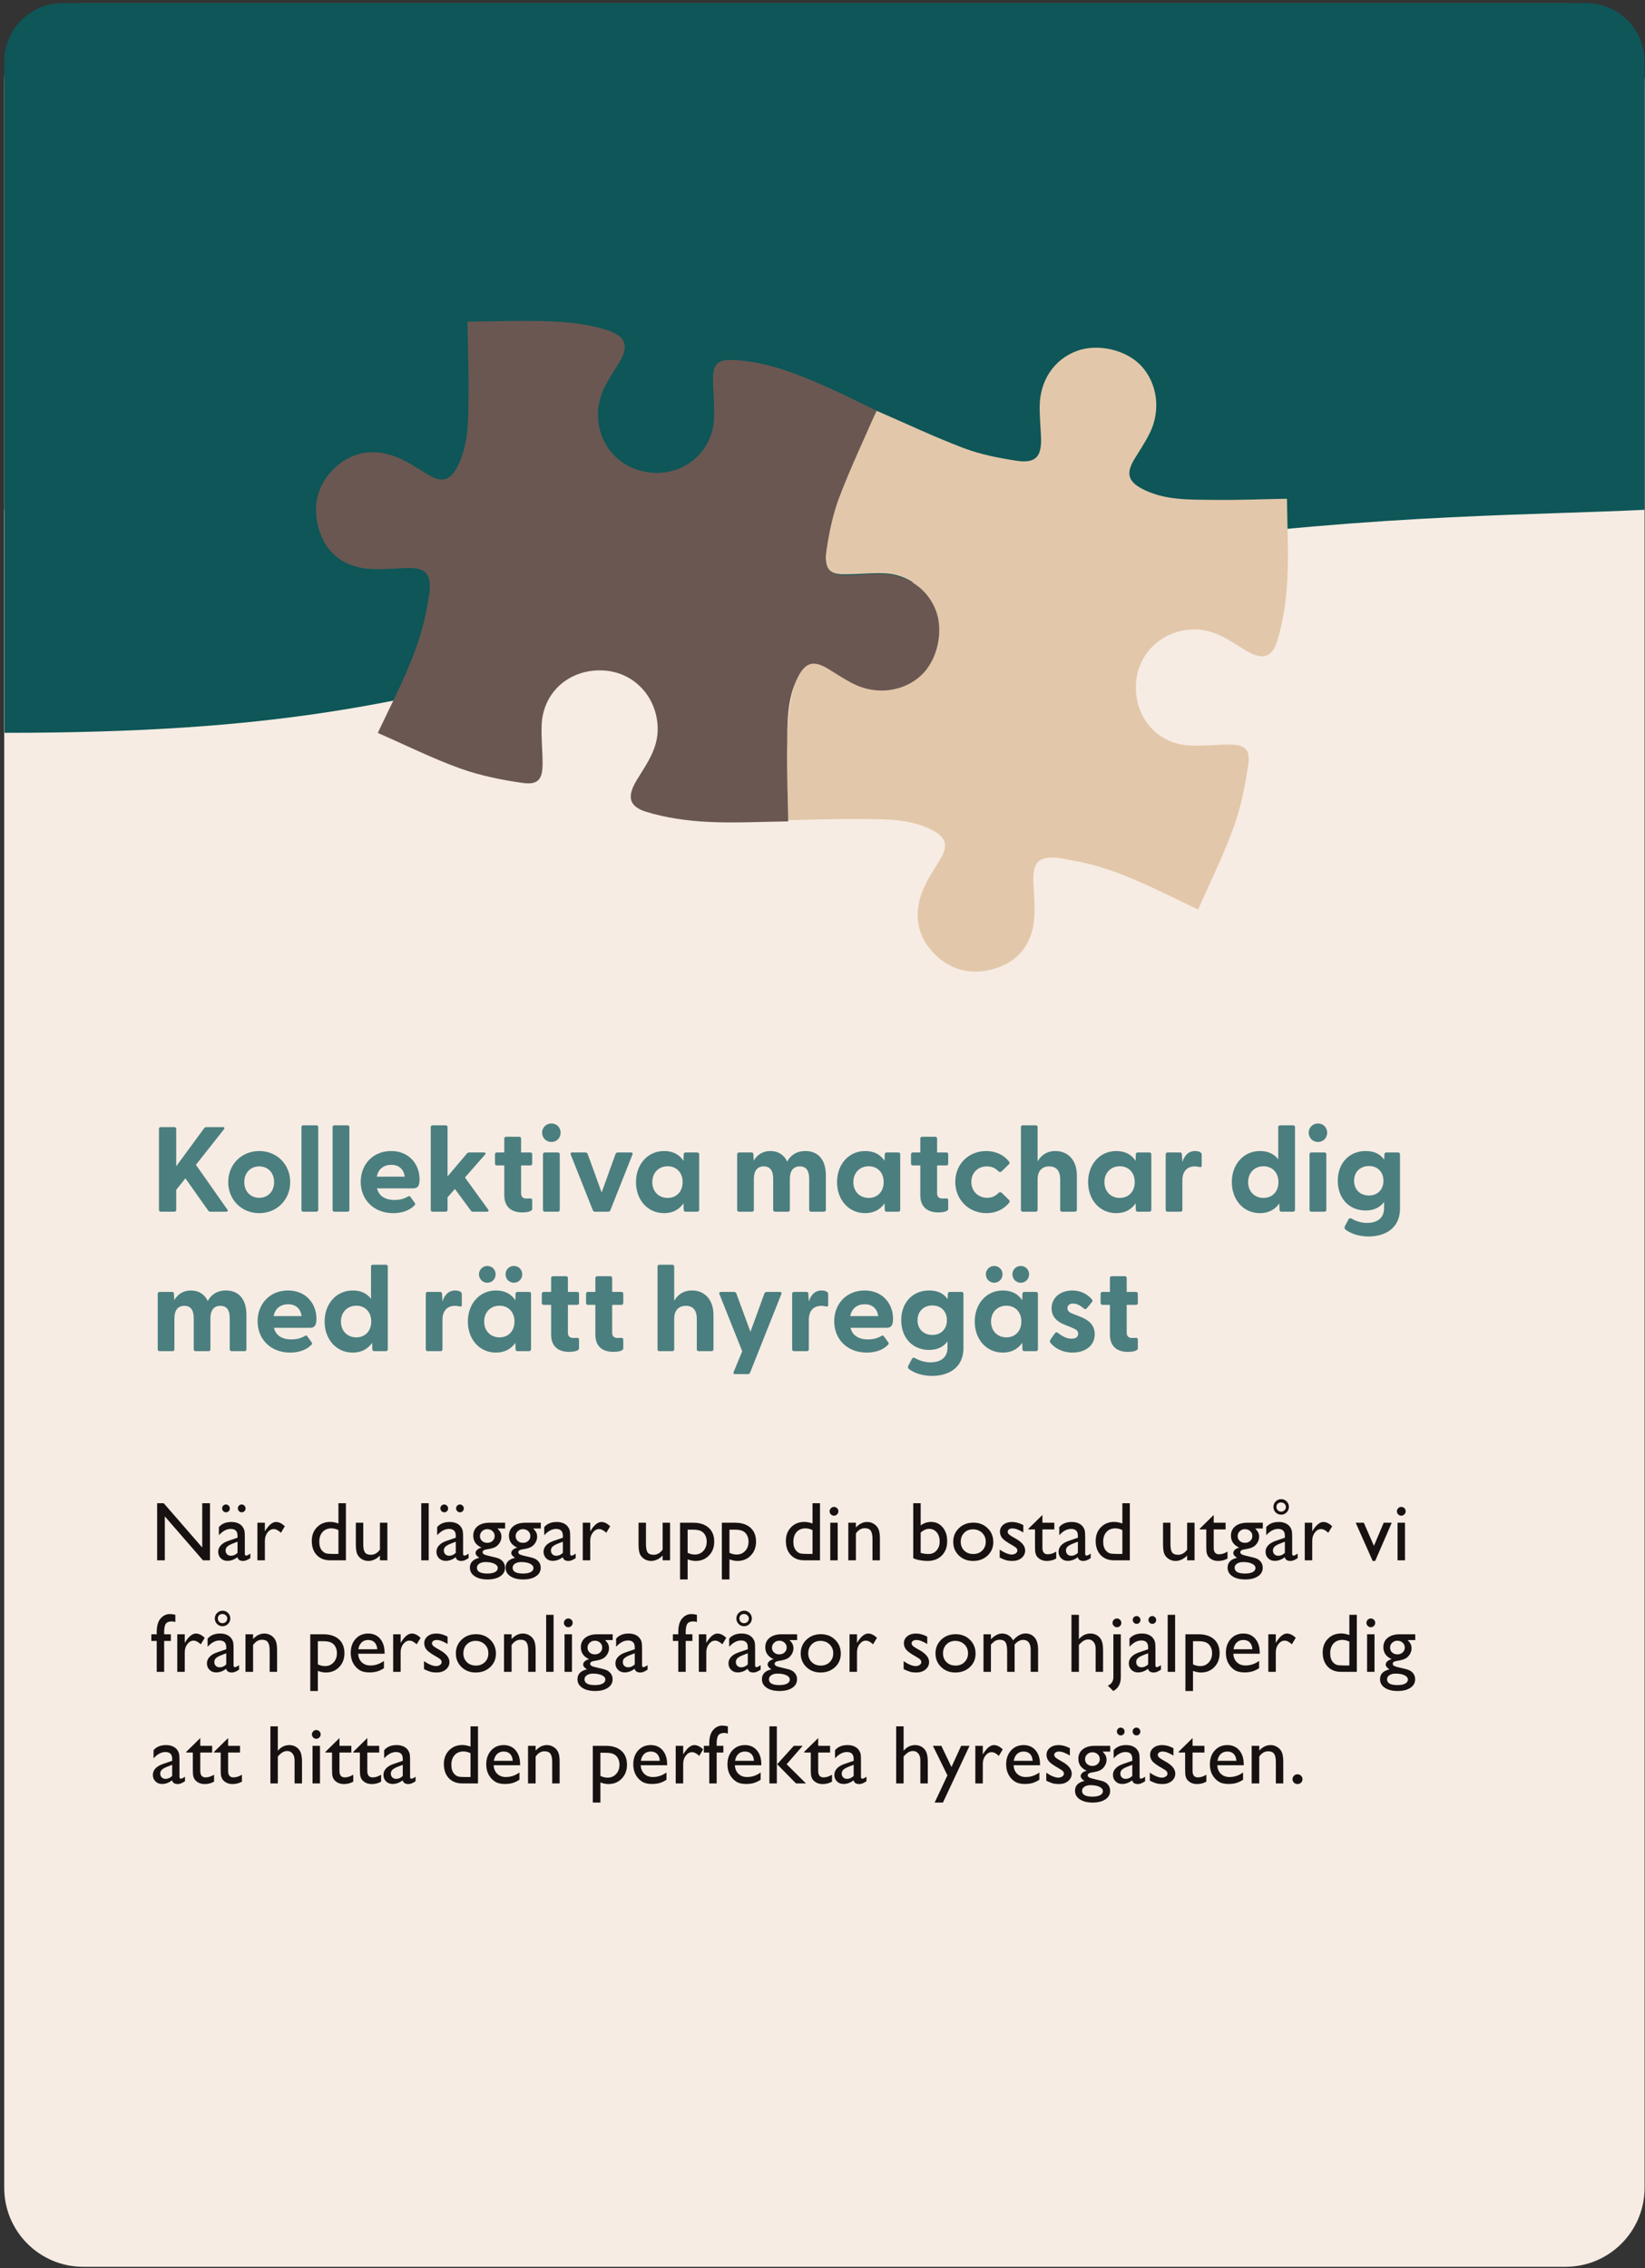 <svg width="354" height="488" viewBox="0 0 354 488" fill="none" xmlns="http://www.w3.org/2000/svg">
<rect x="0" y="0" width="354" height="488" fill="#333333" stroke="none"/>
<path d="M0.91 17.694C0.91 8.305 8.521 0.694 17.91 0.694H336.91C346.299 0.694 353.91 8.306 353.91 17.694V470.694C353.91 480.083 346.299 487.694 336.91 487.694H17.91C8.521 487.694 0.91 480.083 0.91 470.694V17.694Z" fill="#F6ECE3"/>
<path d="M34.594 260.694H37.532C37.766 260.694 37.922 260.538 37.922 260.304V255.988L39.898 253.518L44.812 260.46C44.942 260.642 45.072 260.694 45.28 260.694H48.686C48.998 260.694 49.102 260.486 48.92 260.226L42.16 250.606L48.192 242.962C48.374 242.728 48.322 242.494 47.984 242.494H44.422C44.24 242.494 44.084 242.546 43.954 242.702L37.922 250.918V242.884C37.922 242.65 37.766 242.494 37.532 242.494H34.594C34.36 242.494 34.204 242.65 34.204 242.884V260.304C34.204 260.538 34.36 260.694 34.594 260.694ZM55.794 261.006C59.617 261.006 62.45 258.094 62.45 254.324C62.45 250.554 59.617 247.642 55.794 247.642C51.947 247.642 49.112 250.554 49.112 254.324C49.112 258.094 51.947 261.006 55.794 261.006ZM52.571 254.324C52.571 252.244 53.974 250.944 55.794 250.944C57.589 250.944 58.992 252.244 58.992 254.324C58.992 256.404 57.589 257.704 55.794 257.704C53.974 257.704 52.571 256.404 52.571 254.324ZM65.26 260.694H68.094C68.328 260.694 68.484 260.538 68.484 260.304V242.494C68.484 242.26 68.328 242.104 68.094 242.104H65.26C65.026 242.104 64.87 242.26 64.87 242.494V260.304C64.87 260.538 65.026 260.694 65.26 260.694ZM71.963 260.694H74.797C75.031 260.694 75.187 260.538 75.187 260.304V242.494C75.187 242.26 75.031 242.104 74.797 242.104H71.963C71.729 242.104 71.573 242.26 71.573 242.494V260.304C71.573 260.538 71.729 260.694 71.963 260.694ZM84.62 261.006C86.414 261.006 88.052 260.486 89.144 259.394C89.378 259.186 89.404 259.004 89.274 258.822L88.312 257.496C88.182 257.314 88.052 257.288 87.87 257.392C86.83 257.99 85.894 258.172 84.906 258.172C82.852 258.172 81.526 257.288 81.136 255.676H88.884C90.002 255.676 90.288 254.974 90.288 253.726C90.288 250.502 88.052 247.642 84.178 247.642C80.252 247.642 77.626 250.528 77.626 254.272C77.626 258.12 80.434 261.006 84.62 261.006ZM81.084 253.154C81.396 251.464 82.618 250.606 84.204 250.606C85.738 250.606 86.882 251.464 87.09 253.154H81.084ZM93.088 260.694H95.922C96.156 260.694 96.312 260.538 96.312 260.304V257.6L97.898 255.806L101.33 260.46C101.46 260.642 101.59 260.694 101.798 260.694H104.814C105.126 260.694 105.23 260.486 105.048 260.226L100.056 253.336L104.372 248.422C104.58 248.162 104.502 247.954 104.164 247.954H100.966C100.784 247.954 100.628 248.006 100.498 248.162L96.312 253.102V242.494C96.312 242.26 96.156 242.104 95.922 242.104H93.088C92.854 242.104 92.698 242.26 92.698 242.494V260.304C92.698 260.538 92.854 260.694 93.088 260.694ZM112.368 260.85C113.226 260.85 114.526 260.694 114.526 260.096V258.198C114.526 257.938 114.344 257.808 114.058 257.834C113.746 257.86 113.486 257.86 113.252 257.86C112.576 257.86 112.134 257.496 112.134 256.742V250.736H114.136C114.37 250.736 114.526 250.58 114.526 250.346V248.344C114.526 248.11 114.37 247.954 114.136 247.954H112.134V244.964C112.134 244.73 111.978 244.574 111.744 244.574H108.91C108.676 244.574 108.52 244.73 108.52 244.964V247.954H106.908C106.674 247.954 106.518 248.11 106.518 248.344V250.346C106.518 250.58 106.674 250.736 106.908 250.736H108.52V257.132C108.52 259.914 110.34 260.85 112.368 260.85ZM118.665 245.692C119.809 245.692 120.641 244.808 120.641 243.69C120.641 242.598 119.809 241.714 118.665 241.714C117.521 241.714 116.663 242.598 116.663 243.69C116.663 244.808 117.521 245.692 118.665 245.692ZM116.845 260.304C116.845 260.538 117.001 260.694 117.235 260.694H120.069C120.303 260.694 120.459 260.538 120.459 260.304V248.344C120.459 248.11 120.303 247.954 120.069 247.954H117.235C117.001 247.954 116.845 248.11 116.845 248.344V260.304ZM128.045 260.694H130.879C131.087 260.694 131.269 260.59 131.347 260.382L136.105 248.396C136.209 248.11 136.079 247.954 135.793 247.954H132.933C132.725 247.954 132.543 248.058 132.465 248.266L129.475 256.56L126.459 248.266C126.381 248.058 126.199 247.954 125.991 247.954H123.131C122.845 247.954 122.715 248.11 122.819 248.396L127.577 260.382C127.655 260.59 127.837 260.694 128.045 260.694ZM142.921 261.006C144.819 261.006 146.197 260.2 147.081 258.9L147.133 260.304C147.133 260.538 147.289 260.694 147.523 260.694H150.045C150.279 260.694 150.461 260.538 150.461 260.304V248.344C150.461 248.11 150.305 247.954 150.071 247.954H147.523C147.289 247.954 147.133 248.11 147.133 248.344L147.081 249.748C146.223 248.422 144.845 247.642 142.921 247.642C139.333 247.642 136.863 250.554 136.863 254.324C136.863 258.12 139.333 261.006 142.921 261.006ZM140.373 254.324C140.373 252.296 141.777 250.918 143.675 250.918C145.573 250.918 146.899 252.27 146.899 254.324C146.899 256.378 145.573 257.73 143.675 257.73C141.777 257.73 140.373 256.378 140.373 254.324ZM159.028 260.694H161.836C162.07 260.694 162.226 260.538 162.226 260.304V253.622C162.226 251.88 163.006 250.944 164.358 250.944C165.736 250.944 166.386 251.88 166.386 253.622V260.304C166.386 260.538 166.542 260.694 166.802 260.694H169.584C169.818 260.694 169.974 260.538 169.974 260.304V253.622C169.974 251.88 170.754 250.944 172.106 250.944C173.51 250.944 174.134 251.88 174.134 253.622V260.304C174.134 260.538 174.29 260.694 174.524 260.694H177.332C177.566 260.694 177.722 260.538 177.722 260.304V252.842C177.722 249.514 176.058 247.642 173.328 247.642C171.352 247.642 170.104 248.604 169.402 249.904C168.7 248.422 167.426 247.642 165.788 247.642C164.046 247.642 162.902 248.526 162.2 249.722L162.122 248.37C162.122 248.058 161.966 247.954 161.732 247.954H159.028C158.794 247.954 158.638 248.11 158.638 248.344V260.304C158.638 260.538 158.794 260.694 159.028 260.694ZM186.186 261.006C188.084 261.006 189.462 260.2 190.346 258.9L190.398 260.304C190.398 260.538 190.554 260.694 190.788 260.694H193.31C193.544 260.694 193.726 260.538 193.726 260.304V248.344C193.726 248.11 193.57 247.954 193.336 247.954H190.788C190.554 247.954 190.398 248.11 190.398 248.344L190.346 249.748C189.488 248.422 188.11 247.642 186.186 247.642C182.598 247.642 180.128 250.554 180.128 254.324C180.128 258.12 182.598 261.006 186.186 261.006ZM183.638 254.324C183.638 252.296 185.042 250.918 186.94 250.918C188.838 250.918 190.164 252.27 190.164 254.324C190.164 256.378 188.838 257.73 186.94 257.73C185.042 257.73 183.638 256.378 183.638 254.324ZM201.895 260.85C202.753 260.85 204.053 260.694 204.053 260.096V258.198C204.053 257.938 203.871 257.808 203.585 257.834C203.273 257.86 203.013 257.86 202.779 257.86C202.103 257.86 201.661 257.496 201.661 256.742V250.736H203.663C203.897 250.736 204.053 250.58 204.053 250.346V248.344C204.053 248.11 203.897 247.954 203.663 247.954H201.661V244.964C201.661 244.73 201.505 244.574 201.271 244.574H198.437C198.203 244.574 198.047 244.73 198.047 244.964V247.954H196.435C196.201 247.954 196.045 248.11 196.045 248.344V250.346C196.045 250.58 196.201 250.736 196.435 250.736H198.047V257.132C198.047 259.914 199.867 260.85 201.895 260.85ZM212.304 261.006C214.358 261.006 216.1 260.122 217.192 258.718C217.348 258.536 217.296 258.328 217.14 258.172L215.58 256.638C215.372 256.43 215.086 256.456 214.904 256.638C214.202 257.34 213.448 257.704 212.46 257.704C210.354 257.704 209.028 256.144 209.028 254.272C209.028 252.4 210.354 250.944 212.382 250.944C213.422 250.944 214.176 251.308 214.878 252.01C215.06 252.192 215.346 252.218 215.554 252.01L217.114 250.476C217.27 250.32 217.322 250.112 217.166 249.93C216.074 248.526 214.332 247.642 212.226 247.642C208.404 247.642 205.57 250.502 205.57 254.272C205.57 258.094 208.43 261.006 212.304 261.006ZM220.092 260.694H222.9C223.134 260.694 223.29 260.538 223.29 260.304V253.7C223.29 251.906 224.278 250.944 225.786 250.944C227.32 250.944 228.152 251.906 228.152 253.7V260.304C228.152 260.538 228.308 260.694 228.542 260.694H231.324C231.558 260.694 231.74 260.538 231.74 260.304V252.894C231.74 249.566 229.79 247.642 227.138 247.642C225.24 247.642 224.018 248.578 223.29 249.878V242.494C223.29 242.26 223.134 242.104 222.9 242.104H220.092C219.858 242.104 219.702 242.26 219.702 242.494V260.304C219.702 260.538 219.858 260.694 220.092 260.694ZM240.217 261.006C242.115 261.006 243.493 260.2 244.377 258.9L244.429 260.304C244.429 260.538 244.585 260.694 244.819 260.694H247.341C247.575 260.694 247.757 260.538 247.757 260.304V248.344C247.757 248.11 247.601 247.954 247.367 247.954H244.819C244.585 247.954 244.429 248.11 244.429 248.344L244.377 249.748C243.519 248.422 242.141 247.642 240.217 247.642C236.629 247.642 234.159 250.554 234.159 254.324C234.159 258.12 236.629 261.006 240.217 261.006ZM237.669 254.324C237.669 252.296 239.073 250.918 240.971 250.918C242.869 250.918 244.195 252.27 244.195 254.324C244.195 256.378 242.869 257.73 240.971 257.73C239.073 257.73 237.669 256.378 237.669 254.324ZM251.246 260.694H254.054C254.288 260.694 254.444 260.538 254.444 260.304V253.934C254.444 252.114 255.38 250.944 257.148 250.944C257.512 250.944 257.798 250.996 258.084 251.074C258.422 251.152 258.604 251.074 258.604 250.762V248.474C258.604 248.24 258.552 248.084 258.37 247.954C258.162 247.798 257.798 247.642 257.2 247.642C255.692 247.642 254.886 248.656 254.444 250.008L254.34 248.37C254.314 248.058 254.184 247.954 253.95 247.954H251.246C251.012 247.954 250.856 248.11 250.856 248.344V260.304C250.856 260.538 251.012 260.694 251.246 260.694ZM271.143 261.006C273.041 261.006 274.419 260.2 275.303 258.9L275.355 260.304C275.355 260.538 275.511 260.694 275.745 260.694H278.267C278.501 260.694 278.683 260.538 278.683 260.304V242.494C278.683 242.26 278.527 242.104 278.293 242.104H275.459C275.225 242.104 275.069 242.26 275.069 242.494V249.436C274.211 248.292 272.911 247.642 271.143 247.642C267.555 247.642 265.085 250.554 265.085 254.324C265.085 258.12 267.555 261.006 271.143 261.006ZM268.595 254.324C268.595 252.296 269.999 250.918 271.897 250.918C273.795 250.918 275.121 252.27 275.121 254.324C275.121 256.378 273.795 257.73 271.897 257.73C269.999 257.73 268.595 256.378 268.595 254.324ZM283.628 245.692C284.772 245.692 285.604 244.808 285.604 243.69C285.604 242.598 284.772 241.714 283.628 241.714C282.484 241.714 281.626 242.598 281.626 243.69C281.626 244.808 282.484 245.692 283.628 245.692ZM281.808 260.304C281.808 260.538 281.964 260.694 282.198 260.694H285.032C285.266 260.694 285.422 260.538 285.422 260.304V248.344C285.422 248.11 285.266 247.954 285.032 247.954H282.198C281.964 247.954 281.808 248.11 281.808 248.344V260.304ZM294.542 266.024C297.688 266.024 301.276 264.568 301.276 259.992V248.344C301.276 248.11 301.12 247.954 300.886 247.954H298.338C298.104 247.954 297.922 248.11 297.922 248.344L297.87 249.514C297.064 248.318 295.764 247.642 293.892 247.642C290.304 247.642 287.886 250.294 287.886 254.038C287.886 257.808 290.304 260.434 293.892 260.434C295.712 260.434 297.038 259.732 297.844 258.588V259.966C297.844 262.332 295.998 263.112 294.204 263.112C293.086 263.112 291.942 262.8 290.824 262.176C290.538 262.02 290.304 262.124 290.174 262.384L289.42 263.814C289.29 264.048 289.316 264.386 289.576 264.568C290.824 265.504 292.644 266.024 294.542 266.024ZM291.396 254.038C291.396 252.114 292.748 250.866 294.594 250.866C296.414 250.866 297.714 252.088 297.714 254.038C297.714 255.988 296.414 257.21 294.594 257.21C292.748 257.21 291.396 255.988 291.396 254.038ZM34.334 290.694H37.142C37.376 290.694 37.532 290.538 37.532 290.304V283.622C37.532 281.88 38.312 280.944 39.664 280.944C41.042 280.944 41.692 281.88 41.692 283.622V290.304C41.692 290.538 41.848 290.694 42.108 290.694H44.89C45.124 290.694 45.28 290.538 45.28 290.304V283.622C45.28 281.88 46.06 280.944 47.412 280.944C48.816 280.944 49.44 281.88 49.44 283.622V290.304C49.44 290.538 49.596 290.694 49.83 290.694H52.638C52.872 290.694 53.028 290.538 53.028 290.304V282.842C53.028 279.514 51.364 277.642 48.634 277.642C46.658 277.642 45.41 278.604 44.708 279.904C44.006 278.422 42.732 277.642 41.094 277.642C39.352 277.642 38.208 278.526 37.506 279.722L37.428 278.37C37.428 278.058 37.272 277.954 37.038 277.954H34.334C34.1 277.954 33.944 278.11 33.944 278.344V290.304C33.944 290.538 34.1 290.694 34.334 290.694ZM62.429 291.006C64.223 291.006 65.861 290.486 66.953 289.394C67.187 289.186 67.213 289.004 67.083 288.822L66.121 287.496C65.991 287.314 65.861 287.288 65.679 287.392C64.639 287.99 63.703 288.172 62.715 288.172C60.661 288.172 59.335 287.288 58.945 285.676H66.693C67.811 285.676 68.097 284.974 68.097 283.726C68.097 280.502 65.861 277.642 61.987 277.642C58.061 277.642 55.435 280.528 55.435 284.272C55.435 288.12 58.243 291.006 62.429 291.006ZM58.893 283.154C59.205 281.464 60.427 280.606 62.013 280.606C63.547 280.606 64.691 281.464 64.899 283.154H58.893ZM75.915 291.006C77.813 291.006 79.191 290.2 80.075 288.9L80.127 290.304C80.127 290.538 80.283 290.694 80.517 290.694H83.039C83.273 290.694 83.455 290.538 83.455 290.304V272.494C83.455 272.26 83.299 272.104 83.065 272.104H80.231C79.997 272.104 79.841 272.26 79.841 272.494V279.436C78.983 278.292 77.683 277.642 75.915 277.642C72.327 277.642 69.857 280.554 69.857 284.324C69.857 288.12 72.327 291.006 75.915 291.006ZM73.367 284.324C73.367 282.296 74.771 280.918 76.669 280.918C78.567 280.918 79.893 282.27 79.893 284.324C79.893 286.378 78.567 287.73 76.669 287.73C74.771 287.73 73.367 286.378 73.367 284.324ZM92.022 290.694H94.83C95.064 290.694 95.22 290.538 95.22 290.304V283.934C95.22 282.114 96.156 280.944 97.924 280.944C98.288 280.944 98.574 280.996 98.86 281.074C99.198 281.152 99.38 281.074 99.38 280.762V278.474C99.38 278.24 99.328 278.084 99.146 277.954C98.938 277.798 98.574 277.642 97.976 277.642C96.468 277.642 95.662 278.656 95.22 280.008L95.116 278.37C95.09 278.058 94.96 277.954 94.726 277.954H92.022C91.788 277.954 91.632 278.11 91.632 278.344V290.304C91.632 290.538 91.788 290.694 92.022 290.694ZM106.739 291.006C108.637 291.006 110.015 290.2 110.899 288.9L110.951 290.304C110.951 290.538 111.107 290.694 111.341 290.694H113.863C114.097 290.694 114.279 290.538 114.279 290.304V278.344C114.279 278.11 114.123 277.954 113.889 277.954H111.341C111.107 277.954 110.951 278.11 110.951 278.344L110.899 279.748C110.041 278.422 108.663 277.642 106.739 277.642C103.151 277.642 100.681 280.554 100.681 284.324C100.681 288.12 103.151 291.006 106.739 291.006ZM103.073 274.158C103.073 275.198 103.905 275.978 104.867 275.978C105.855 275.978 106.661 275.198 106.661 274.158C106.661 273.144 105.855 272.364 104.867 272.364C103.905 272.364 103.073 273.144 103.073 274.158ZM104.191 284.324C104.191 282.296 105.595 280.918 107.493 280.918C109.391 280.918 110.717 282.27 110.717 284.324C110.717 286.378 109.391 287.73 107.493 287.73C105.595 287.73 104.191 286.378 104.191 284.324ZM108.793 274.158C108.793 275.198 109.599 275.978 110.587 275.978C111.575 275.978 112.381 275.198 112.381 274.158C112.381 273.144 111.575 272.364 110.587 272.364C109.599 272.364 108.793 273.144 108.793 274.158ZM122.448 290.85C123.306 290.85 124.606 290.694 124.606 290.096V288.198C124.606 287.938 124.424 287.808 124.138 287.834C123.826 287.86 123.566 287.86 123.332 287.86C122.656 287.86 122.214 287.496 122.214 286.742V280.736H124.216C124.45 280.736 124.606 280.58 124.606 280.346V278.344C124.606 278.11 124.45 277.954 124.216 277.954H122.214V274.964C122.214 274.73 122.058 274.574 121.824 274.574H118.99C118.756 274.574 118.6 274.73 118.6 274.964V277.954H116.988C116.754 277.954 116.598 278.11 116.598 278.344V280.346C116.598 280.58 116.754 280.736 116.988 280.736H118.6V287.132C118.6 289.914 120.42 290.85 122.448 290.85ZM131.969 290.85C132.827 290.85 134.127 290.694 134.127 290.096V288.198C134.127 287.938 133.945 287.808 133.659 287.834C133.347 287.86 133.087 287.86 132.853 287.86C132.177 287.86 131.735 287.496 131.735 286.742V280.736H133.737C133.971 280.736 134.127 280.58 134.127 280.346V278.344C134.127 278.11 133.971 277.954 133.737 277.954H131.735V274.964C131.735 274.73 131.579 274.574 131.345 274.574H128.511C128.277 274.574 128.121 274.73 128.121 274.964V277.954H126.509C126.275 277.954 126.119 278.11 126.119 278.344V280.346C126.119 280.58 126.275 280.736 126.509 280.736H128.121V287.132C128.121 289.914 129.941 290.85 131.969 290.85ZM141.889 290.694H144.697C144.931 290.694 145.087 290.538 145.087 290.304V283.7C145.087 281.906 146.075 280.944 147.583 280.944C149.117 280.944 149.949 281.906 149.949 283.7V290.304C149.949 290.538 150.105 290.694 150.339 290.694H153.121C153.355 290.694 153.537 290.538 153.537 290.304V282.894C153.537 279.566 151.587 277.642 148.935 277.642C147.037 277.642 145.815 278.578 145.087 279.878V272.494C145.087 272.26 144.931 272.104 144.697 272.104H141.889C141.655 272.104 141.499 272.26 141.499 272.494V290.304C141.499 290.538 141.655 290.694 141.889 290.694ZM158.191 295.634H160.947C161.155 295.634 161.337 295.53 161.415 295.322L168.149 278.396C168.253 278.11 168.123 277.954 167.837 277.954H164.977C164.769 277.954 164.587 278.058 164.509 278.266L161.493 286.534L158.451 278.266C158.373 278.058 158.191 277.954 157.983 277.954H155.123C154.837 277.954 154.707 278.11 154.811 278.396L159.725 290.72L157.879 295.192C157.749 295.478 157.905 295.634 158.191 295.634ZM170.86 290.694H173.668C173.902 290.694 174.058 290.538 174.058 290.304V283.934C174.058 282.114 174.994 280.944 176.762 280.944C177.126 280.944 177.412 280.996 177.698 281.074C178.036 281.152 178.218 281.074 178.218 280.762V278.474C178.218 278.24 178.166 278.084 177.984 277.954C177.776 277.798 177.412 277.642 176.814 277.642C175.306 277.642 174.5 278.656 174.058 280.008L173.954 278.37C173.928 278.058 173.798 277.954 173.564 277.954H170.86C170.626 277.954 170.47 278.11 170.47 278.344V290.304C170.47 290.538 170.626 290.694 170.86 290.694ZM186.513 291.006C188.307 291.006 189.945 290.486 191.037 289.394C191.271 289.186 191.297 289.004 191.167 288.822L190.205 287.496C190.075 287.314 189.945 287.288 189.763 287.392C188.723 287.99 187.787 288.172 186.799 288.172C184.745 288.172 183.419 287.288 183.029 285.676H190.777C191.895 285.676 192.181 284.974 192.181 283.726C192.181 280.502 189.945 277.642 186.071 277.642C182.145 277.642 179.519 280.528 179.519 284.272C179.519 288.12 182.327 291.006 186.513 291.006ZM182.977 283.154C183.289 281.464 184.511 280.606 186.097 280.606C187.631 280.606 188.775 281.464 188.983 283.154H182.977ZM200.597 296.024C203.743 296.024 207.331 294.568 207.331 289.992V278.344C207.331 278.11 207.175 277.954 206.941 277.954H204.393C204.159 277.954 203.977 278.11 203.977 278.344L203.925 279.514C203.119 278.318 201.819 277.642 199.947 277.642C196.359 277.642 193.941 280.294 193.941 284.038C193.941 287.808 196.359 290.434 199.947 290.434C201.767 290.434 203.093 289.732 203.899 288.588V289.966C203.899 292.332 202.053 293.112 200.259 293.112C199.141 293.112 197.997 292.8 196.879 292.176C196.593 292.02 196.359 292.124 196.229 292.384L195.475 293.814C195.345 294.048 195.371 294.386 195.631 294.568C196.879 295.504 198.699 296.024 200.597 296.024ZM197.451 284.038C197.451 282.114 198.803 280.866 200.649 280.866C202.469 280.866 203.769 282.088 203.769 284.038C203.769 285.988 202.469 287.21 200.649 287.21C198.803 287.21 197.451 285.988 197.451 284.038ZM215.817 291.006C217.715 291.006 219.093 290.2 219.977 288.9L220.029 290.304C220.029 290.538 220.185 290.694 220.419 290.694H222.941C223.175 290.694 223.357 290.538 223.357 290.304V278.344C223.357 278.11 223.201 277.954 222.967 277.954H220.419C220.185 277.954 220.029 278.11 220.029 278.344L219.977 279.748C219.119 278.422 217.741 277.642 215.817 277.642C212.229 277.642 209.759 280.554 209.759 284.324C209.759 288.12 212.229 291.006 215.817 291.006ZM212.151 274.158C212.151 275.198 212.983 275.978 213.945 275.978C214.933 275.978 215.739 275.198 215.739 274.158C215.739 273.144 214.933 272.364 213.945 272.364C212.983 272.364 212.151 273.144 212.151 274.158ZM213.269 284.324C213.269 282.296 214.673 280.918 216.571 280.918C218.469 280.918 219.795 282.27 219.795 284.324C219.795 286.378 218.469 287.73 216.571 287.73C214.673 287.73 213.269 286.378 213.269 284.324ZM217.871 274.158C217.871 275.198 218.677 275.978 219.665 275.978C220.653 275.978 221.459 275.198 221.459 274.158C221.459 273.144 220.653 272.364 219.665 272.364C218.677 272.364 217.871 273.144 217.871 274.158ZM230.798 291.006C233.346 291.006 235.556 289.68 235.582 287.106C235.608 285.156 234.334 284.038 232.722 283.388L230.928 282.686C230.226 282.426 229.706 282.088 229.706 281.464C229.706 280.918 230.096 280.45 230.928 280.45C231.682 280.45 232.41 280.814 233.242 281.516C233.476 281.698 233.658 281.724 233.84 281.516L234.984 280.138C235.114 279.982 235.166 279.774 235.01 279.592C233.944 278.318 232.41 277.642 230.746 277.642C228.38 277.642 226.3 279.046 226.3 281.49C226.3 283.258 227.444 284.35 229.082 285L230.694 285.65C231.63 286.04 232.02 286.326 232.02 286.95C232.02 287.678 231.448 288.016 230.59 288.016C229.602 288.016 228.718 287.574 227.652 286.768C227.444 286.612 227.21 286.56 227.002 286.872L226.092 288.146C225.91 288.432 225.884 288.718 226.04 288.9C227.054 290.096 228.666 291.006 230.798 291.006ZM242.698 290.85C243.556 290.85 244.856 290.694 244.856 290.096V288.198C244.856 287.938 244.674 287.808 244.388 287.834C244.076 287.86 243.816 287.86 243.582 287.86C242.906 287.86 242.464 287.496 242.464 286.742V280.736H244.466C244.7 280.736 244.856 280.58 244.856 280.346V278.344C244.856 278.11 244.7 277.954 244.466 277.954H242.464V274.964C242.464 274.73 242.308 274.574 242.074 274.574H239.24C239.006 274.574 238.85 274.73 238.85 274.964V277.954H237.238C237.004 277.954 236.848 278.11 236.848 278.344V280.346C236.848 280.58 237.004 280.736 237.238 280.736H238.85V287.132C238.85 289.914 240.67 290.85 242.698 290.85Z" fill="#4B7E7F"/>
<path d="M43.52 323.416H45.19V335.694H43.678L35.469 326.246V335.694H33.816V323.416H35.24L43.52 332.943V323.416ZM52.687 330.834V334.271C52.687 334.546 52.78 334.684 52.968 334.684C53.161 334.684 53.463 334.54 53.873 334.253V335.229C53.51 335.463 53.217 335.621 52.994 335.703C52.777 335.791 52.549 335.835 52.309 335.835C51.623 335.835 51.219 335.565 51.096 335.026C50.416 335.554 49.692 335.817 48.925 335.817C48.362 335.817 47.894 335.633 47.519 335.264C47.144 334.889 46.956 334.42 46.956 333.857C46.956 333.348 47.138 332.894 47.501 332.495C47.87 332.091 48.392 331.771 49.065 331.537L51.113 330.834V330.403C51.113 329.431 50.627 328.944 49.654 328.944C48.781 328.944 47.932 329.396 47.105 330.298V328.549C47.727 327.816 48.62 327.45 49.786 327.45C50.659 327.45 51.359 327.679 51.887 328.136C52.062 328.282 52.221 328.479 52.361 328.725C52.502 328.965 52.59 329.208 52.625 329.454C52.666 329.694 52.687 330.154 52.687 330.834ZM51.113 334.095V331.695L50.041 332.108C49.496 332.325 49.109 332.545 48.881 332.768C48.658 332.984 48.547 333.257 48.547 333.585C48.547 333.919 48.652 334.191 48.863 334.402C49.08 334.613 49.358 334.719 49.698 334.719C50.208 334.719 50.68 334.511 51.113 334.095ZM48.617 323.688C48.846 323.688 49.042 323.771 49.206 323.935C49.376 324.099 49.461 324.298 49.461 324.532C49.461 324.767 49.382 324.966 49.224 325.13C49.065 325.288 48.872 325.367 48.644 325.367C48.409 325.367 48.21 325.285 48.046 325.121C47.882 324.951 47.8 324.752 47.8 324.523C47.8 324.289 47.879 324.093 48.037 323.935C48.201 323.771 48.395 323.688 48.617 323.688ZM52.001 323.688C52.23 323.688 52.426 323.771 52.59 323.935C52.76 324.099 52.845 324.298 52.845 324.532C52.845 324.767 52.766 324.966 52.607 325.13C52.449 325.288 52.256 325.367 52.027 325.367C51.793 325.367 51.594 325.285 51.43 325.121C51.266 324.951 51.184 324.752 51.184 324.523C51.184 324.289 51.263 324.093 51.421 323.935C51.585 323.771 51.778 323.688 52.001 323.688ZM57.002 327.608V329.463L57.09 329.322C57.863 328.074 58.637 327.45 59.41 327.45C60.014 327.45 60.644 327.755 61.3 328.364L60.456 329.771C59.899 329.243 59.384 328.979 58.909 328.979C58.394 328.979 57.945 329.226 57.565 329.718C57.19 330.21 57.002 330.793 57.002 331.467V335.694H55.394V327.608H57.002ZM72.831 323.416H74.439V335.694H71.02C69.825 335.694 68.87 335.316 68.155 334.561C67.446 333.805 67.092 332.791 67.092 331.52C67.092 330.33 67.464 329.352 68.208 328.584C68.958 327.816 69.913 327.433 71.073 327.433C71.612 327.433 72.198 327.547 72.831 327.775V323.416ZM72.831 334.323V329.199C72.333 328.947 71.829 328.821 71.319 328.821C70.522 328.821 69.887 329.082 69.412 329.604C68.943 330.125 68.709 330.828 68.709 331.713C68.709 332.545 68.914 333.187 69.324 333.638C69.57 333.907 69.831 334.089 70.106 334.183C70.382 334.276 70.877 334.323 71.592 334.323H72.831ZM81.761 335.694V334.666C81.421 335.035 81.031 335.322 80.592 335.527C80.158 335.732 79.725 335.835 79.291 335.835C78.781 335.835 78.31 335.709 77.876 335.457C77.448 335.199 77.123 334.854 76.9 334.42C76.684 333.98 76.575 333.254 76.575 332.24V327.608H78.175V332.223C78.175 333.072 78.295 333.667 78.535 334.007C78.781 334.341 79.209 334.508 79.818 334.508C80.58 334.508 81.228 334.136 81.761 333.392V327.608H83.36V335.694H81.761ZM90.655 323.416H92.255V335.694H90.655V323.416ZM99.655 330.834V334.271C99.655 334.546 99.749 334.684 99.936 334.684C100.13 334.684 100.432 334.54 100.842 334.253V335.229C100.479 335.463 100.186 335.621 99.963 335.703C99.746 335.791 99.518 335.835 99.277 335.835C98.592 335.835 98.188 335.565 98.064 335.026C97.385 335.554 96.661 335.817 95.894 335.817C95.331 335.817 94.862 335.633 94.487 335.264C94.112 334.889 93.925 334.42 93.925 333.857C93.925 333.348 94.106 332.894 94.47 332.495C94.839 332.091 95.36 331.771 96.034 331.537L98.082 330.834V330.403C98.082 329.431 97.596 328.944 96.623 328.944C95.75 328.944 94.9 329.396 94.074 330.298V328.549C94.695 327.816 95.589 327.45 96.755 327.45C97.628 327.45 98.328 327.679 98.856 328.136C99.031 328.282 99.189 328.479 99.33 328.725C99.471 328.965 99.559 329.208 99.594 329.454C99.635 329.694 99.655 330.154 99.655 330.834ZM98.082 334.095V331.695L97.01 332.108C96.465 332.325 96.078 332.545 95.85 332.768C95.627 332.984 95.516 333.257 95.516 333.585C95.516 333.919 95.621 334.191 95.832 334.402C96.049 334.613 96.327 334.719 96.667 334.719C97.177 334.719 97.648 334.511 98.082 334.095ZM95.586 323.688C95.814 323.688 96.011 323.771 96.175 323.935C96.345 324.099 96.43 324.298 96.43 324.532C96.43 324.767 96.351 324.966 96.192 325.13C96.034 325.288 95.841 325.367 95.612 325.367C95.378 325.367 95.179 325.285 95.015 325.121C94.851 324.951 94.769 324.752 94.769 324.523C94.769 324.289 94.848 324.093 95.006 323.935C95.17 323.771 95.363 323.688 95.586 323.688ZM98.97 323.688C99.198 323.688 99.394 323.771 99.559 323.935C99.728 324.099 99.814 324.298 99.814 324.532C99.814 324.767 99.734 324.966 99.576 325.13C99.418 325.288 99.225 325.367 98.996 325.367C98.762 325.367 98.562 325.285 98.398 325.121C98.234 324.951 98.152 324.752 98.152 324.523C98.152 324.289 98.231 324.093 98.39 323.935C98.554 323.771 98.747 323.688 98.97 323.688ZM101.844 330.403C101.844 329.542 102.157 328.862 102.784 328.364C103.417 327.86 104.278 327.608 105.368 327.608H108.699V328.856H107.064C107.381 329.179 107.601 329.472 107.724 329.735C107.847 329.999 107.908 330.301 107.908 330.641C107.908 331.062 107.788 331.479 107.548 331.889C107.308 332.293 106.997 332.604 106.616 332.82C106.241 333.037 105.623 333.21 104.762 333.339C104.158 333.427 103.856 333.635 103.856 333.963C103.856 334.15 103.968 334.306 104.19 334.429C104.419 334.546 104.829 334.669 105.421 334.798C106.411 335.015 107.047 335.185 107.328 335.308C107.615 335.431 107.873 335.606 108.102 335.835C108.488 336.222 108.682 336.708 108.682 337.294C108.682 338.062 108.339 338.674 107.653 339.131C106.974 339.588 106.062 339.816 104.92 339.816C103.766 339.816 102.843 339.585 102.151 339.122C101.466 338.665 101.123 338.05 101.123 337.276C101.123 336.181 101.8 335.475 103.153 335.158C102.614 334.812 102.345 334.47 102.345 334.13C102.345 333.872 102.459 333.638 102.688 333.427C102.922 333.216 103.235 333.061 103.628 332.961C102.438 332.434 101.844 331.581 101.844 330.403ZM104.85 328.997C104.416 328.997 104.047 329.144 103.742 329.437C103.438 329.729 103.285 330.081 103.285 330.491C103.285 330.907 103.435 331.253 103.733 331.528C104.032 331.798 104.41 331.933 104.867 331.933C105.318 331.933 105.693 331.795 105.992 331.52C106.297 331.238 106.449 330.89 106.449 330.474C106.449 330.052 106.297 329.7 105.992 329.419C105.688 329.138 105.307 328.997 104.85 328.997ZM104.472 336.072C103.933 336.072 103.49 336.187 103.145 336.415C102.805 336.644 102.635 336.937 102.635 337.294C102.635 338.126 103.385 338.542 104.885 338.542C105.594 338.542 106.142 338.437 106.528 338.226C106.921 338.021 107.117 337.728 107.117 337.347C107.117 336.972 106.871 336.664 106.379 336.424C105.887 336.189 105.251 336.072 104.472 336.072ZM109.525 330.403C109.525 329.542 109.839 328.862 110.466 328.364C111.099 327.86 111.96 327.608 113.05 327.608H116.381V328.856H114.746C115.062 329.179 115.282 329.472 115.405 329.735C115.528 329.999 115.59 330.301 115.59 330.641C115.59 331.062 115.47 331.479 115.229 331.889C114.989 332.293 114.679 332.604 114.298 332.82C113.923 333.037 113.305 333.21 112.443 333.339C111.84 333.427 111.538 333.635 111.538 333.963C111.538 334.15 111.649 334.306 111.872 334.429C112.101 334.546 112.511 334.669 113.103 334.798C114.093 335.015 114.729 335.185 115.01 335.308C115.297 335.431 115.555 335.606 115.783 335.835C116.17 336.222 116.363 336.708 116.363 337.294C116.363 338.062 116.021 338.674 115.335 339.131C114.655 339.588 113.744 339.816 112.602 339.816C111.447 339.816 110.524 339.585 109.833 339.122C109.147 338.665 108.805 338.05 108.805 337.276C108.805 336.181 109.481 335.475 110.835 335.158C110.296 334.812 110.026 334.47 110.026 334.13C110.026 333.872 110.141 333.638 110.369 333.427C110.604 333.216 110.917 333.061 111.31 332.961C110.12 332.434 109.525 331.581 109.525 330.403ZM112.531 328.997C112.098 328.997 111.729 329.144 111.424 329.437C111.119 329.729 110.967 330.081 110.967 330.491C110.967 330.907 111.116 331.253 111.415 331.528C111.714 331.798 112.092 331.933 112.549 331.933C113 331.933 113.375 331.795 113.674 331.52C113.979 331.238 114.131 330.89 114.131 330.474C114.131 330.052 113.979 329.7 113.674 329.419C113.369 329.138 112.988 328.997 112.531 328.997ZM112.153 336.072C111.614 336.072 111.172 336.187 110.826 336.415C110.486 336.644 110.316 336.937 110.316 337.294C110.316 338.126 111.066 338.542 112.566 338.542C113.275 338.542 113.823 338.437 114.21 338.226C114.603 338.021 114.799 337.728 114.799 337.347C114.799 336.972 114.553 336.664 114.061 336.424C113.568 336.189 112.933 336.072 112.153 336.072ZM122.7 330.834V334.271C122.7 334.546 122.794 334.684 122.981 334.684C123.175 334.684 123.477 334.54 123.887 334.253V335.229C123.523 335.463 123.23 335.621 123.008 335.703C122.791 335.791 122.562 335.835 122.322 335.835C121.637 335.835 121.232 335.565 121.109 335.026C120.43 335.554 119.706 335.817 118.938 335.817C118.376 335.817 117.907 335.633 117.532 335.264C117.157 334.889 116.97 334.42 116.97 333.857C116.97 333.348 117.151 332.894 117.515 332.495C117.884 332.091 118.405 331.771 119.079 331.537L121.127 330.834V330.403C121.127 329.431 120.641 328.944 119.668 328.944C118.795 328.944 117.945 329.396 117.119 330.298V328.549C117.74 327.816 118.634 327.45 119.8 327.45C120.673 327.45 121.373 327.679 121.9 328.136C122.076 328.282 122.234 328.479 122.375 328.725C122.516 328.965 122.604 329.208 122.639 329.454C122.68 329.694 122.7 330.154 122.7 330.834ZM121.127 334.095V331.695L120.055 332.108C119.51 332.325 119.123 332.545 118.895 332.768C118.672 332.984 118.561 333.257 118.561 333.585C118.561 333.919 118.666 334.191 118.877 334.402C119.094 334.613 119.372 334.719 119.712 334.719C120.222 334.719 120.693 334.511 121.127 334.095ZM127.016 327.608V329.463L127.104 329.322C127.877 328.074 128.65 327.45 129.424 327.45C130.027 327.45 130.657 327.755 131.313 328.364L130.47 329.771C129.913 329.243 129.397 328.979 128.923 328.979C128.407 328.979 127.959 329.226 127.578 329.718C127.203 330.21 127.016 330.793 127.016 331.467V335.694H125.407V327.608H127.016ZM142.599 335.694V334.666C142.259 335.035 141.869 335.322 141.43 335.527C140.996 335.732 140.562 335.835 140.129 335.835C139.619 335.835 139.147 335.709 138.714 335.457C138.286 335.199 137.961 334.854 137.738 334.42C137.521 333.98 137.413 333.254 137.413 332.24V327.608H139.013V332.223C139.013 333.072 139.133 333.667 139.373 334.007C139.619 334.341 140.047 334.508 140.656 334.508C141.418 334.508 142.065 334.136 142.599 333.392V327.608H144.198V335.694H142.599ZM146.343 339.816V327.608H149.146C150.582 327.608 151.698 327.966 152.495 328.681C153.298 329.396 153.699 330.395 153.699 331.678C153.699 332.891 153.321 333.887 152.565 334.666C151.815 335.445 150.857 335.835 149.691 335.835C149.176 335.835 148.604 335.721 147.978 335.492V339.816H146.343ZM149.111 329.103H147.978V334.077C148.47 334.329 148.985 334.455 149.524 334.455C150.274 334.455 150.887 334.194 151.361 333.673C151.842 333.151 152.082 332.48 152.082 331.66C152.082 331.133 151.968 330.667 151.739 330.263C151.517 329.858 151.209 329.565 150.816 329.384C150.43 329.196 149.861 329.103 149.111 329.103ZM155.343 339.816V327.608H158.146C159.582 327.608 160.698 327.966 161.495 328.681C162.298 329.396 162.699 330.395 162.699 331.678C162.699 332.891 162.321 333.887 161.565 334.666C160.815 335.445 159.857 335.835 158.691 335.835C158.176 335.835 157.604 335.721 156.978 335.492V339.816H155.343ZM158.111 329.103H156.978V334.077C157.47 334.329 157.985 334.455 158.524 334.455C159.274 334.455 159.887 334.194 160.361 333.673C160.842 333.151 161.082 332.48 161.082 331.66C161.082 331.133 160.968 330.667 160.739 330.263C160.517 329.858 160.209 329.565 159.816 329.384C159.43 329.196 158.861 329.103 158.111 329.103ZM174.854 323.416H176.463V335.694H173.044C171.849 335.694 170.894 335.316 170.179 334.561C169.47 333.805 169.115 332.791 169.115 331.52C169.115 330.33 169.487 329.352 170.231 328.584C170.981 327.816 171.937 327.433 173.097 327.433C173.636 327.433 174.222 327.547 174.854 327.775V323.416ZM174.854 334.323V329.199C174.356 328.947 173.853 328.821 173.343 328.821C172.546 328.821 171.91 329.082 171.436 329.604C170.967 330.125 170.732 330.828 170.732 331.713C170.732 332.545 170.938 333.187 171.348 333.638C171.594 333.907 171.854 334.089 172.13 334.183C172.405 334.276 172.9 334.323 173.615 334.323H174.854ZM179.46 324.207C179.724 324.207 179.949 324.298 180.137 324.479C180.324 324.661 180.418 324.884 180.418 325.147C180.418 325.405 180.324 325.628 180.137 325.815C179.949 326.003 179.724 326.097 179.46 326.097C179.214 326.097 178.997 326.003 178.81 325.815C178.622 325.622 178.528 325.399 178.528 325.147C178.528 324.901 178.622 324.685 178.81 324.497C178.997 324.304 179.214 324.207 179.46 324.207ZM178.669 327.608H180.269V335.694H178.669V327.608ZM184.188 327.608V328.637C184.903 327.846 185.715 327.45 186.623 327.45C187.127 327.45 187.596 327.582 188.029 327.846C188.463 328.104 188.791 328.461 189.014 328.918C189.242 329.369 189.356 330.087 189.356 331.071V335.694H187.757V331.089C187.757 330.263 187.631 329.674 187.379 329.322C187.127 328.965 186.705 328.786 186.113 328.786C185.357 328.786 184.716 329.164 184.188 329.92V335.694H182.554V327.608H184.188ZM196.528 323.416H198.128V328.188C198.819 327.685 199.558 327.433 200.343 327.433C201.368 327.433 202.206 327.819 202.856 328.593C203.507 329.366 203.832 330.359 203.832 331.572C203.832 332.873 203.442 333.91 202.663 334.684C201.89 335.451 200.853 335.835 199.552 335.835C199.03 335.835 198.479 335.779 197.899 335.668C197.325 335.557 196.868 335.416 196.528 335.246V323.416ZM198.128 329.718V334.095C198.673 334.259 199.232 334.341 199.807 334.341C200.516 334.341 201.093 334.089 201.538 333.585C201.989 333.081 202.215 332.434 202.215 331.643C202.215 330.84 202.004 330.187 201.582 329.683C201.166 329.179 200.621 328.927 199.947 328.927C199.35 328.927 198.743 329.19 198.128 329.718ZM209.466 327.591C210.696 327.591 211.719 327.989 212.533 328.786C213.348 329.577 213.755 330.573 213.755 331.774C213.755 332.94 213.342 333.91 212.516 334.684C211.689 335.451 210.649 335.835 209.396 335.835C208.183 335.835 207.169 335.445 206.354 334.666C205.54 333.881 205.133 332.902 205.133 331.73C205.133 330.547 205.543 329.562 206.363 328.777C207.189 327.986 208.224 327.591 209.466 327.591ZM209.378 329.032C208.61 329.032 207.98 329.284 207.488 329.788C206.996 330.292 206.75 330.934 206.75 331.713C206.75 332.486 207.002 333.119 207.506 333.611C208.01 334.098 208.657 334.341 209.448 334.341C210.233 334.341 210.875 334.095 211.373 333.603C211.877 333.104 212.129 332.469 212.129 331.695C212.129 330.928 211.868 330.292 211.347 329.788C210.825 329.284 210.169 329.032 209.378 329.032ZM215.135 335.114V333.392C215.586 333.708 216.046 333.966 216.515 334.165C216.989 334.358 217.388 334.455 217.71 334.455C218.044 334.455 218.331 334.373 218.571 334.209C218.812 334.045 218.932 333.849 218.932 333.62C218.932 333.386 218.853 333.192 218.694 333.04C218.542 332.882 218.208 332.656 217.692 332.363C216.661 331.789 215.984 331.3 215.662 330.896C215.346 330.485 215.188 330.04 215.188 329.56C215.188 328.938 215.428 328.432 215.908 328.039C216.395 327.646 217.019 327.45 217.78 327.45C218.571 327.45 219.383 327.673 220.215 328.118V329.7C219.266 329.126 218.489 328.839 217.886 328.839C217.575 328.839 217.323 328.906 217.13 329.041C216.942 329.17 216.849 329.343 216.849 329.56C216.849 329.747 216.934 329.926 217.104 330.096C217.279 330.266 217.584 330.471 218.018 330.711L218.589 331.036C219.937 331.798 220.61 332.642 220.61 333.567C220.61 334.229 220.35 334.774 219.828 335.202C219.312 335.624 218.647 335.835 217.833 335.835C217.353 335.835 216.925 335.785 216.55 335.686C216.175 335.58 215.703 335.39 215.135 335.114ZM221.322 328.892L224.328 325.938V327.608H226.886V329.05H224.328V333.014C224.328 333.939 224.712 334.402 225.479 334.402C226.054 334.402 226.66 334.209 227.299 333.822V335.316C226.684 335.662 226.013 335.835 225.286 335.835C224.554 335.835 223.944 335.621 223.458 335.193C223.306 335.064 223.18 334.921 223.08 334.763C222.98 334.599 222.896 334.388 222.825 334.13C222.761 333.866 222.729 333.368 222.729 332.636V329.05H221.322V328.892ZM233.53 330.834V334.271C233.53 334.546 233.624 334.684 233.812 334.684C234.005 334.684 234.307 334.54 234.717 334.253V335.229C234.354 335.463 234.061 335.621 233.838 335.703C233.621 335.791 233.393 335.835 233.152 335.835C232.467 335.835 232.062 335.565 231.939 335.026C231.26 335.554 230.536 335.817 229.769 335.817C229.206 335.817 228.737 335.633 228.362 335.264C227.987 334.889 227.8 334.42 227.8 333.857C227.8 333.348 227.981 332.894 228.345 332.495C228.714 332.091 229.235 331.771 229.909 331.537L231.957 330.834V330.403C231.957 329.431 231.471 328.944 230.498 328.944C229.625 328.944 228.775 329.396 227.949 330.298V328.549C228.57 327.816 229.464 327.45 230.63 327.45C231.503 327.45 232.203 327.679 232.73 328.136C232.906 328.282 233.064 328.479 233.205 328.725C233.346 328.965 233.434 329.208 233.469 329.454C233.51 329.694 233.53 330.154 233.53 330.834ZM231.957 334.095V331.695L230.885 332.108C230.34 332.325 229.953 332.545 229.725 332.768C229.502 332.984 229.391 333.257 229.391 333.585C229.391 333.919 229.496 334.191 229.707 334.402C229.924 334.613 230.202 334.719 230.542 334.719C231.052 334.719 231.523 334.511 231.957 334.095ZM241.528 323.416H243.137V335.694H239.718C238.522 335.694 237.567 335.316 236.853 334.561C236.144 333.805 235.789 332.791 235.789 331.52C235.789 330.33 236.161 329.352 236.905 328.584C237.655 327.816 238.61 327.433 239.771 327.433C240.31 327.433 240.896 327.547 241.528 327.775V323.416ZM241.528 334.323V329.199C241.03 328.947 240.526 328.821 240.017 328.821C239.22 328.821 238.584 329.082 238.109 329.604C237.641 330.125 237.406 330.828 237.406 331.713C237.406 332.545 237.611 333.187 238.021 333.638C238.268 333.907 238.528 334.089 238.804 334.183C239.079 334.276 239.574 334.323 240.289 334.323H241.528ZM255.468 335.694V334.666C255.128 335.035 254.738 335.322 254.299 335.527C253.865 335.732 253.432 335.835 252.998 335.835C252.488 335.835 252.017 335.709 251.583 335.457C251.155 335.199 250.83 334.854 250.607 334.42C250.391 333.98 250.282 333.254 250.282 332.24V327.608H251.882V332.223C251.882 333.072 252.002 333.667 252.242 334.007C252.488 334.341 252.916 334.508 253.525 334.508C254.287 334.508 254.935 334.136 255.468 333.392V327.608H257.067V335.694H255.468ZM258.184 328.892L261.189 325.938V327.608H263.747V329.05H261.189V333.014C261.189 333.939 261.573 334.402 262.341 334.402C262.915 334.402 263.521 334.209 264.16 333.822V335.316C263.545 335.662 262.874 335.835 262.147 335.835C261.415 335.835 260.806 335.621 260.319 335.193C260.167 335.064 260.041 334.921 259.941 334.763C259.842 334.599 259.757 334.388 259.687 334.13C259.622 333.866 259.59 333.368 259.59 332.636V329.05H258.184V328.892ZM264.898 330.403C264.898 329.542 265.212 328.862 265.839 328.364C266.472 327.86 267.333 327.608 268.423 327.608H271.754V328.856H270.119C270.436 329.179 270.655 329.472 270.778 329.735C270.901 329.999 270.963 330.301 270.963 330.641C270.963 331.062 270.843 331.479 270.603 331.889C270.362 332.293 270.052 332.604 269.671 332.82C269.296 333.037 268.678 333.21 267.816 333.339C267.213 333.427 266.911 333.635 266.911 333.963C266.911 334.15 267.022 334.306 267.245 334.429C267.474 334.546 267.884 334.669 268.476 334.798C269.466 335.015 270.102 335.185 270.383 335.308C270.67 335.431 270.928 335.606 271.156 335.835C271.543 336.222 271.736 336.708 271.736 337.294C271.736 338.062 271.394 338.674 270.708 339.131C270.028 339.588 269.117 339.816 267.975 339.816C266.82 339.816 265.897 339.585 265.206 339.122C264.521 338.665 264.178 338.05 264.178 337.276C264.178 336.181 264.854 335.475 266.208 335.158C265.669 334.812 265.399 334.47 265.399 334.13C265.399 333.872 265.514 333.638 265.742 333.427C265.977 333.216 266.29 333.061 266.683 332.961C265.493 332.434 264.898 331.581 264.898 330.403ZM267.904 328.997C267.471 328.997 267.102 329.144 266.797 329.437C266.492 329.729 266.34 330.081 266.34 330.491C266.34 330.907 266.489 331.253 266.788 331.528C267.087 331.798 267.465 331.933 267.922 331.933C268.373 331.933 268.748 331.795 269.047 331.52C269.352 331.238 269.504 330.89 269.504 330.474C269.504 330.052 269.352 329.7 269.047 329.419C268.742 329.138 268.361 328.997 267.904 328.997ZM267.526 336.072C266.987 336.072 266.545 336.187 266.199 336.415C265.859 336.644 265.689 336.937 265.689 337.294C265.689 338.126 266.439 338.542 267.939 338.542C268.648 338.542 269.196 338.437 269.583 338.226C269.976 338.021 270.172 337.728 270.172 337.347C270.172 336.972 269.926 336.664 269.434 336.424C268.941 336.189 268.306 336.072 267.526 336.072ZM278.073 330.834V334.271C278.073 334.546 278.167 334.684 278.354 334.684C278.548 334.684 278.85 334.54 279.26 334.253V335.229C278.896 335.463 278.604 335.621 278.381 335.703C278.164 335.791 277.936 335.835 277.695 335.835C277.01 335.835 276.605 335.565 276.482 335.026C275.803 335.554 275.079 335.817 274.312 335.817C273.749 335.817 273.28 335.633 272.905 335.264C272.53 334.889 272.343 334.42 272.343 333.857C272.343 333.348 272.524 332.894 272.888 332.495C273.257 332.091 273.778 331.771 274.452 331.537L276.5 330.834V330.403C276.5 329.431 276.014 328.944 275.041 328.944C274.168 328.944 273.318 329.396 272.492 330.298V328.549C273.113 327.816 274.007 327.45 275.173 327.45C276.046 327.45 276.746 327.679 277.273 328.136C277.449 328.282 277.607 328.479 277.748 328.725C277.889 328.965 277.977 329.208 278.012 329.454C278.053 329.694 278.073 330.154 278.073 330.834ZM276.5 334.095V331.695L275.428 332.108C274.883 332.325 274.496 332.545 274.268 332.768C274.045 332.984 273.934 333.257 273.934 333.585C273.934 333.919 274.039 334.191 274.25 334.402C274.467 334.613 274.745 334.719 275.085 334.719C275.595 334.719 276.066 334.511 276.5 334.095ZM275.718 322.537C276.169 322.537 276.556 322.698 276.878 323.021C277.206 323.343 277.37 323.735 277.37 324.198C277.37 324.661 277.206 325.057 276.878 325.385C276.556 325.713 276.163 325.877 275.7 325.877C275.243 325.877 274.851 325.716 274.522 325.394C274.2 325.065 274.039 324.673 274.039 324.216C274.039 323.747 274.203 323.352 274.531 323.029C274.865 322.701 275.261 322.537 275.718 322.537ZM275.674 323.249C275.375 323.249 275.135 323.34 274.953 323.521C274.777 323.697 274.689 323.929 274.689 324.216C274.689 324.497 274.786 324.737 274.979 324.937C275.179 325.13 275.419 325.227 275.7 325.227C275.981 325.227 276.222 325.13 276.421 324.937C276.62 324.743 276.72 324.509 276.72 324.233C276.72 323.958 276.62 323.727 276.421 323.539C276.222 323.346 275.973 323.249 275.674 323.249ZM282.389 327.608V329.463L282.477 329.322C283.25 328.074 284.023 327.45 284.797 327.45C285.4 327.45 286.03 327.755 286.687 328.364L285.843 329.771C285.286 329.243 284.771 328.979 284.296 328.979C283.78 328.979 283.332 329.226 282.951 329.718C282.576 330.21 282.389 330.793 282.389 331.467V335.694H280.78V327.608H282.389ZM297.77 327.608H299.501L295.933 335.835H295.396L291.74 327.608H293.489L295.669 332.583L297.77 327.608ZM301.54 324.207C301.804 324.207 302.029 324.298 302.217 324.479C302.404 324.661 302.498 324.884 302.498 325.147C302.498 325.405 302.404 325.628 302.217 325.815C302.029 326.003 301.804 326.097 301.54 326.097C301.294 326.097 301.077 326.003 300.89 325.815C300.702 325.622 300.608 325.399 300.608 325.147C300.608 324.901 300.702 324.685 300.89 324.497C301.077 324.304 301.294 324.207 301.54 324.207ZM300.749 327.608H302.349V335.694H300.749V327.608ZM33.728 351.608V351.125C33.728 349.824 34.004 348.854 34.555 348.216C35.111 347.577 35.776 347.258 36.55 347.258C36.884 347.258 37.279 347.311 37.736 347.416V348.98C37.478 348.887 37.232 348.84 36.998 348.84C36.371 348.84 35.935 349.007 35.688 349.341C35.448 349.675 35.328 350.27 35.328 351.125V351.608H36.77V353.05H35.328V359.694H33.728V353.05H32.568V351.608H33.728ZM39.758 351.608V353.463L39.846 353.322C40.619 352.074 41.393 351.45 42.166 351.45C42.77 351.45 43.399 351.755 44.056 352.364L43.212 353.771C42.655 353.243 42.14 352.979 41.665 352.979C41.149 352.979 40.701 353.226 40.32 353.718C39.945 354.21 39.758 354.793 39.758 355.467V359.694H38.149V351.608H39.758ZM50.261 354.834V358.271C50.261 358.546 50.355 358.684 50.542 358.684C50.735 358.684 51.037 358.54 51.447 358.253V359.229C51.084 359.463 50.791 359.621 50.568 359.703C50.352 359.791 50.123 359.835 49.883 359.835C49.197 359.835 48.793 359.565 48.67 359.026C47.99 359.554 47.267 359.817 46.499 359.817C45.937 359.817 45.468 359.633 45.093 359.264C44.718 358.889 44.53 358.42 44.53 357.857C44.53 357.348 44.712 356.894 45.075 356.495C45.444 356.091 45.966 355.771 46.64 355.537L48.688 354.834V354.403C48.688 353.431 48.201 352.944 47.228 352.944C46.355 352.944 45.506 353.396 44.68 354.298V352.549C45.301 351.816 46.194 351.45 47.36 351.45C48.233 351.45 48.934 351.679 49.461 352.136C49.637 352.282 49.795 352.479 49.935 352.725C50.076 352.965 50.164 353.208 50.199 353.454C50.24 353.694 50.261 354.154 50.261 354.834ZM48.688 358.095V355.695L47.615 356.108C47.07 356.325 46.684 356.545 46.455 356.768C46.232 356.984 46.121 357.257 46.121 357.585C46.121 357.919 46.227 358.191 46.438 358.402C46.654 358.613 46.933 358.719 47.273 358.719C47.782 358.719 48.254 358.511 48.688 358.095ZM47.905 346.537C48.356 346.537 48.743 346.698 49.065 347.021C49.394 347.343 49.558 347.735 49.558 348.198C49.558 348.661 49.394 349.057 49.065 349.385C48.743 349.713 48.351 349.877 47.888 349.877C47.431 349.877 47.038 349.716 46.71 349.394C46.388 349.065 46.227 348.673 46.227 348.216C46.227 347.747 46.391 347.352 46.719 347.029C47.053 346.701 47.448 346.537 47.905 346.537ZM47.861 347.249C47.562 347.249 47.322 347.34 47.141 347.521C46.965 347.697 46.877 347.929 46.877 348.216C46.877 348.497 46.974 348.737 47.167 348.937C47.366 349.13 47.606 349.227 47.888 349.227C48.169 349.227 48.409 349.13 48.608 348.937C48.808 348.743 48.907 348.509 48.907 348.233C48.907 347.958 48.808 347.727 48.608 347.539C48.409 347.346 48.16 347.249 47.861 347.249ZM54.462 351.608V352.637C55.177 351.846 55.988 351.45 56.897 351.45C57.4 351.45 57.869 351.582 58.303 351.846C58.736 352.104 59.065 352.461 59.287 352.918C59.516 353.369 59.63 354.087 59.63 355.071V359.694H58.03V355.089C58.03 354.263 57.904 353.674 57.652 353.322C57.4 352.965 56.978 352.786 56.387 352.786C55.631 352.786 54.989 353.164 54.462 353.92V359.694H52.827V351.608H54.462ZM66.767 363.816V351.608H69.57C71.006 351.608 72.122 351.966 72.919 352.681C73.722 353.396 74.123 354.395 74.123 355.678C74.123 356.891 73.745 357.887 72.989 358.666C72.239 359.445 71.281 359.835 70.115 359.835C69.6 359.835 69.028 359.721 68.401 359.492V363.816H66.767ZM69.535 353.103H68.401V358.077C68.894 358.329 69.409 358.455 69.948 358.455C70.698 358.455 71.311 358.194 71.785 357.673C72.266 357.151 72.506 356.48 72.506 355.66C72.506 355.133 72.392 354.667 72.163 354.263C71.94 353.858 71.633 353.565 71.24 353.384C70.853 353.196 70.285 353.103 69.535 353.103ZM82.763 355.792H77.076C77.117 356.565 77.375 357.181 77.85 357.638C78.33 358.095 78.948 358.323 79.704 358.323C80.759 358.323 81.731 357.995 82.622 357.339V358.903C82.13 359.231 81.641 359.466 81.154 359.606C80.674 359.747 80.108 359.817 79.458 359.817C78.567 359.817 77.847 359.633 77.296 359.264C76.745 358.895 76.303 358.399 75.969 357.778C75.641 357.151 75.477 356.428 75.477 355.607C75.477 354.377 75.825 353.378 76.522 352.61C77.22 351.837 78.125 351.45 79.238 351.45C80.311 351.45 81.166 351.825 81.805 352.575C82.443 353.325 82.763 354.33 82.763 355.59V355.792ZM77.111 354.834H81.181C81.14 354.195 80.949 353.703 80.609 353.357C80.269 353.012 79.812 352.839 79.238 352.839C78.664 352.839 78.192 353.012 77.823 353.357C77.46 353.703 77.223 354.195 77.111 354.834ZM86.217 351.608V353.463L86.305 353.322C87.078 352.074 87.852 351.45 88.625 351.45C89.228 351.45 89.858 351.755 90.515 352.364L89.671 353.771C89.114 353.243 88.599 352.979 88.124 352.979C87.608 352.979 87.16 353.226 86.779 353.718C86.404 354.21 86.217 354.793 86.217 355.467V359.694H84.608V351.608H86.217ZM91.244 359.114V357.392C91.695 357.708 92.155 357.966 92.624 358.165C93.099 358.358 93.497 358.455 93.819 358.455C94.153 358.455 94.44 358.373 94.681 358.209C94.921 358.045 95.041 357.849 95.041 357.62C95.041 357.386 94.962 357.192 94.804 357.04C94.651 356.882 94.317 356.656 93.802 356.363C92.77 355.789 92.094 355.3 91.772 354.896C91.455 354.485 91.297 354.04 91.297 353.56C91.297 352.938 91.537 352.432 92.018 352.039C92.504 351.646 93.128 351.45 93.89 351.45C94.681 351.45 95.492 351.673 96.324 352.118V353.7C95.375 353.126 94.599 352.839 93.995 352.839C93.685 352.839 93.433 352.906 93.239 353.041C93.052 353.17 92.958 353.343 92.958 353.56C92.958 353.747 93.043 353.926 93.213 354.096C93.389 354.266 93.693 354.471 94.127 354.711L94.698 355.036C96.046 355.798 96.72 356.642 96.72 357.567C96.72 358.229 96.459 358.774 95.938 359.202C95.422 359.624 94.757 359.835 93.942 359.835C93.462 359.835 93.034 359.785 92.659 359.686C92.284 359.58 91.812 359.39 91.244 359.114ZM102.433 351.591C103.663 351.591 104.686 351.989 105.5 352.786C106.314 353.577 106.722 354.573 106.722 355.774C106.722 356.94 106.309 357.91 105.482 358.684C104.656 359.451 103.616 359.835 102.362 359.835C101.149 359.835 100.136 359.445 99.321 358.666C98.507 357.881 98.1 356.902 98.1 355.73C98.1 354.547 98.51 353.562 99.33 352.777C100.156 351.986 101.19 351.591 102.433 351.591ZM102.345 353.032C101.577 353.032 100.947 353.284 100.455 353.788C99.963 354.292 99.717 354.934 99.717 355.713C99.717 356.486 99.969 357.119 100.473 357.611C100.977 358.098 101.624 358.341 102.415 358.341C103.2 358.341 103.842 358.095 104.34 357.603C104.844 357.104 105.096 356.469 105.096 355.695C105.096 354.928 104.835 354.292 104.313 353.788C103.792 353.284 103.136 353.032 102.345 353.032ZM110.097 351.608V352.637C110.812 351.846 111.623 351.45 112.531 351.45C113.035 351.45 113.504 351.582 113.938 351.846C114.371 352.104 114.699 352.461 114.922 352.918C115.15 353.369 115.265 354.087 115.265 355.071V359.694H113.665V355.089C113.665 354.263 113.539 353.674 113.287 353.322C113.035 352.965 112.613 352.786 112.021 352.786C111.266 352.786 110.624 353.164 110.097 353.92V359.694H108.462V351.608H110.097ZM117.532 347.416H119.132V359.694H117.532V347.416ZM122.278 348.207C122.542 348.207 122.768 348.298 122.955 348.479C123.143 348.661 123.236 348.884 123.236 349.147C123.236 349.405 123.143 349.628 122.955 349.815C122.768 350.003 122.542 350.097 122.278 350.097C122.032 350.097 121.815 350.003 121.628 349.815C121.44 349.622 121.347 349.399 121.347 349.147C121.347 348.901 121.44 348.685 121.628 348.497C121.815 348.304 122.032 348.207 122.278 348.207ZM121.487 351.608H123.087V359.694H121.487V351.608ZM124.994 354.403C124.994 353.542 125.308 352.862 125.935 352.364C126.567 351.86 127.429 351.608 128.519 351.608H131.85V352.856H130.215C130.531 353.179 130.751 353.472 130.874 353.735C130.997 353.999 131.059 354.301 131.059 354.641C131.059 355.062 130.938 355.479 130.698 355.889C130.458 356.293 130.147 356.604 129.767 356.82C129.392 357.037 128.773 357.21 127.912 357.339C127.309 357.427 127.007 357.635 127.007 357.963C127.007 358.15 127.118 358.306 127.341 358.429C127.569 358.546 127.979 358.669 128.571 358.798C129.562 359.015 130.197 359.185 130.479 359.308C130.766 359.431 131.023 359.606 131.252 359.835C131.639 360.222 131.832 360.708 131.832 361.294C131.832 362.062 131.489 362.674 130.804 363.131C130.124 363.588 129.213 363.816 128.07 363.816C126.916 363.816 125.993 363.585 125.302 363.122C124.616 362.665 124.273 362.05 124.273 361.276C124.273 360.181 124.95 359.475 126.304 359.158C125.765 358.812 125.495 358.47 125.495 358.13C125.495 357.872 125.609 357.638 125.838 357.427C126.072 357.216 126.386 357.061 126.778 356.961C125.589 356.434 124.994 355.581 124.994 354.403ZM128 352.997C127.566 352.997 127.197 353.144 126.893 353.437C126.588 353.729 126.436 354.081 126.436 354.491C126.436 354.907 126.585 355.253 126.884 355.528C127.183 355.798 127.561 355.933 128.018 355.933C128.469 355.933 128.844 355.795 129.143 355.52C129.447 355.238 129.6 354.89 129.6 354.474C129.6 354.052 129.447 353.7 129.143 353.419C128.838 353.138 128.457 352.997 128 352.997ZM127.622 360.072C127.083 360.072 126.641 360.187 126.295 360.415C125.955 360.644 125.785 360.937 125.785 361.294C125.785 362.126 126.535 362.542 128.035 362.542C128.744 362.542 129.292 362.437 129.679 362.226C130.071 362.021 130.268 361.728 130.268 361.347C130.268 360.972 130.021 360.664 129.529 360.424C129.037 360.189 128.401 360.072 127.622 360.072ZM138.169 354.834V358.271C138.169 358.546 138.263 358.684 138.45 358.684C138.644 358.684 138.945 358.54 139.355 358.253V359.229C138.992 359.463 138.699 359.621 138.477 359.703C138.26 359.791 138.031 359.835 137.791 359.835C137.105 359.835 136.701 359.565 136.578 359.026C135.898 359.554 135.175 359.817 134.407 359.817C133.845 359.817 133.376 359.633 133.001 359.264C132.626 358.889 132.438 358.42 132.438 357.857C132.438 357.348 132.62 356.894 132.983 356.495C133.353 356.091 133.874 355.771 134.548 355.537L136.596 354.834V354.403C136.596 353.431 136.109 352.944 135.137 352.944C134.264 352.944 133.414 353.396 132.588 354.298V352.549C133.209 351.816 134.103 351.45 135.269 351.45C136.142 351.45 136.842 351.679 137.369 352.136C137.545 352.282 137.703 352.479 137.844 352.725C137.984 352.965 138.072 353.208 138.107 353.454C138.148 353.694 138.169 354.154 138.169 354.834ZM136.596 358.095V355.695L135.523 356.108C134.979 356.325 134.592 356.545 134.363 356.768C134.141 356.984 134.029 357.257 134.029 357.585C134.029 357.919 134.135 358.191 134.346 358.402C134.562 358.613 134.841 358.719 135.181 358.719C135.69 358.719 136.162 358.511 136.596 358.095ZM145.965 351.608V351.125C145.965 349.824 146.24 348.854 146.791 348.216C147.348 347.577 148.013 347.258 148.786 347.258C149.12 347.258 149.516 347.311 149.973 347.416V348.98C149.715 348.887 149.469 348.84 149.234 348.84C148.607 348.84 148.171 349.007 147.925 349.341C147.685 349.675 147.564 350.27 147.564 351.125V351.608H149.006V353.05H147.564V359.694H145.965V353.05H144.805V351.608H145.965ZM151.994 351.608V353.463L152.082 353.322C152.855 352.074 153.629 351.45 154.402 351.45C155.006 351.45 155.636 351.755 156.292 352.364L155.448 353.771C154.892 353.243 154.376 352.979 153.901 352.979C153.386 352.979 152.938 353.226 152.557 353.718C152.182 354.21 151.994 354.793 151.994 355.467V359.694H150.386V351.608H151.994ZM162.497 354.834V358.271C162.497 358.546 162.591 358.684 162.778 358.684C162.972 358.684 163.273 358.54 163.684 358.253V359.229C163.32 359.463 163.027 359.621 162.805 359.703C162.588 359.791 162.359 359.835 162.119 359.835C161.434 359.835 161.029 359.565 160.906 359.026C160.227 359.554 159.503 359.817 158.735 359.817C158.173 359.817 157.704 359.633 157.329 359.264C156.954 358.889 156.767 358.42 156.767 357.857C156.767 357.348 156.948 356.894 157.312 356.495C157.681 356.091 158.202 355.771 158.876 355.537L160.924 354.834V354.403C160.924 353.431 160.438 352.944 159.465 352.944C158.592 352.944 157.742 353.396 156.916 354.298V352.549C157.537 351.816 158.431 351.45 159.597 351.45C160.47 351.45 161.17 351.679 161.697 352.136C161.873 352.282 162.031 352.479 162.172 352.725C162.312 352.965 162.4 353.208 162.436 353.454C162.477 353.694 162.497 354.154 162.497 354.834ZM160.924 358.095V355.695L159.852 356.108C159.307 356.325 158.92 356.545 158.691 356.768C158.469 356.984 158.357 357.257 158.357 357.585C158.357 357.919 158.463 358.191 158.674 358.402C158.891 358.613 159.169 358.719 159.509 358.719C160.019 358.719 160.49 358.511 160.924 358.095ZM160.142 346.537C160.593 346.537 160.979 346.698 161.302 347.021C161.63 347.343 161.794 347.735 161.794 348.198C161.794 348.661 161.63 349.057 161.302 349.385C160.979 349.713 160.587 349.877 160.124 349.877C159.667 349.877 159.274 349.716 158.946 349.394C158.624 349.065 158.463 348.673 158.463 348.216C158.463 347.747 158.627 347.352 158.955 347.029C159.289 346.701 159.685 346.537 160.142 346.537ZM160.098 347.249C159.799 347.249 159.559 347.34 159.377 347.521C159.201 347.697 159.113 347.929 159.113 348.216C159.113 348.497 159.21 348.737 159.403 348.937C159.603 349.13 159.843 349.227 160.124 349.227C160.405 349.227 160.646 349.13 160.845 348.937C161.044 348.743 161.144 348.509 161.144 348.233C161.144 347.958 161.044 347.727 160.845 347.539C160.646 347.346 160.396 347.249 160.098 347.249ZM164.686 354.403C164.686 353.542 164.999 352.862 165.626 352.364C166.259 351.86 167.12 351.608 168.21 351.608H171.541V352.856H169.906C170.223 353.179 170.442 353.472 170.565 353.735C170.688 353.999 170.75 354.301 170.75 354.641C170.75 355.062 170.63 355.479 170.39 355.889C170.149 356.293 169.839 356.604 169.458 356.82C169.083 357.037 168.465 357.21 167.604 357.339C167 357.427 166.698 357.635 166.698 357.963C166.698 358.15 166.81 358.306 167.032 358.429C167.261 358.546 167.671 358.669 168.263 358.798C169.253 359.015 169.889 359.185 170.17 359.308C170.457 359.431 170.715 359.606 170.943 359.835C171.33 360.222 171.523 360.708 171.523 361.294C171.523 362.062 171.181 362.674 170.495 363.131C169.815 363.588 168.904 363.816 167.762 363.816C166.607 363.816 165.685 363.585 164.993 363.122C164.308 362.665 163.965 362.05 163.965 361.276C163.965 360.181 164.642 359.475 165.995 359.158C165.456 358.812 165.187 358.47 165.187 358.13C165.187 357.872 165.301 357.638 165.529 357.427C165.764 357.216 166.077 357.061 166.47 356.961C165.28 356.434 164.686 355.581 164.686 354.403ZM167.691 352.997C167.258 352.997 166.889 353.144 166.584 353.437C166.279 353.729 166.127 354.081 166.127 354.491C166.127 354.907 166.276 355.253 166.575 355.528C166.874 355.798 167.252 355.933 167.709 355.933C168.16 355.933 168.535 355.795 168.834 355.52C169.139 355.238 169.291 354.89 169.291 354.474C169.291 354.052 169.139 353.7 168.834 353.419C168.529 353.138 168.148 352.997 167.691 352.997ZM167.313 360.072C166.774 360.072 166.332 360.187 165.986 360.415C165.646 360.644 165.477 360.937 165.477 361.294C165.477 362.126 166.227 362.542 167.727 362.542C168.436 362.542 168.983 362.437 169.37 362.226C169.763 362.021 169.959 361.728 169.959 361.347C169.959 360.972 169.713 360.664 169.221 360.424C168.729 360.189 168.093 360.072 167.313 360.072ZM176.647 351.591C177.878 351.591 178.9 351.989 179.715 352.786C180.529 353.577 180.937 354.573 180.937 355.774C180.937 356.94 180.523 357.91 179.697 358.684C178.871 359.451 177.831 359.835 176.577 359.835C175.364 359.835 174.351 359.445 173.536 358.666C172.722 357.881 172.314 356.902 172.314 355.73C172.314 354.547 172.725 353.562 173.545 352.777C174.371 351.986 175.405 351.591 176.647 351.591ZM176.56 353.032C175.792 353.032 175.162 353.284 174.67 353.788C174.178 354.292 173.932 354.934 173.932 355.713C173.932 356.486 174.184 357.119 174.688 357.611C175.191 358.098 175.839 358.341 176.63 358.341C177.415 358.341 178.057 358.095 178.555 357.603C179.059 357.104 179.311 356.469 179.311 355.695C179.311 354.928 179.05 354.292 178.528 353.788C178.007 353.284 177.351 353.032 176.56 353.032ZM184.426 351.608V353.463L184.514 353.322C185.287 352.074 186.061 351.45 186.834 351.45C187.438 351.45 188.067 351.755 188.724 352.364L187.88 353.771C187.323 353.243 186.808 352.979 186.333 352.979C185.817 352.979 185.369 353.226 184.988 353.718C184.613 354.21 184.426 354.793 184.426 355.467V359.694H182.817V351.608H184.426ZM194.463 359.114V357.392C194.914 357.708 195.374 357.966 195.843 358.165C196.317 358.358 196.716 358.455 197.038 358.455C197.372 358.455 197.659 358.373 197.899 358.209C198.14 358.045 198.26 357.849 198.26 357.62C198.26 357.386 198.181 357.192 198.022 357.04C197.87 356.882 197.536 356.656 197.021 356.363C195.989 355.789 195.312 355.3 194.99 354.896C194.674 354.485 194.516 354.04 194.516 353.56C194.516 352.938 194.756 352.432 195.236 352.039C195.723 351.646 196.347 351.45 197.108 351.45C197.899 351.45 198.711 351.673 199.543 352.118V353.7C198.594 353.126 197.817 352.839 197.214 352.839C196.903 352.839 196.651 352.906 196.458 353.041C196.271 353.17 196.177 353.343 196.177 353.56C196.177 353.747 196.262 353.926 196.432 354.096C196.607 354.266 196.912 354.471 197.346 354.711L197.917 355.036C199.265 355.798 199.938 356.642 199.938 357.567C199.938 358.229 199.678 358.774 199.156 359.202C198.641 359.624 197.976 359.835 197.161 359.835C196.681 359.835 196.253 359.785 195.878 359.686C195.503 359.58 195.031 359.39 194.463 359.114ZM205.651 351.591C206.882 351.591 207.904 351.989 208.719 352.786C209.533 353.577 209.94 354.573 209.94 355.774C209.94 356.94 209.527 357.91 208.701 358.684C207.875 359.451 206.835 359.835 205.581 359.835C204.368 359.835 203.354 359.445 202.54 358.666C201.726 357.881 201.318 356.902 201.318 355.73C201.318 354.547 201.729 353.562 202.549 352.777C203.375 351.986 204.409 351.591 205.651 351.591ZM205.563 353.032C204.796 353.032 204.166 353.284 203.674 353.788C203.182 354.292 202.936 354.934 202.936 355.713C202.936 356.486 203.188 357.119 203.691 357.611C204.195 358.098 204.843 358.341 205.634 358.341C206.419 358.341 207.061 358.095 207.559 357.603C208.062 357.104 208.314 356.469 208.314 355.695C208.314 354.928 208.054 354.292 207.532 353.788C207.011 353.284 206.354 353.032 205.563 353.032ZM218.343 353.823V359.694H216.734V355.194C216.734 354.298 216.614 353.674 216.374 353.322C216.134 352.965 215.715 352.786 215.117 352.786C214.783 352.786 214.476 352.862 214.194 353.015C213.919 353.167 213.603 353.437 213.245 353.823V359.694H211.646V351.608H213.245V352.672C214.06 351.857 214.856 351.45 215.636 351.45C216.661 351.45 217.455 351.937 218.018 352.909C218.873 351.925 219.767 351.433 220.698 351.433C221.483 351.433 222.128 351.72 222.632 352.294C223.142 352.868 223.396 353.744 223.396 354.922V359.694H221.797V354.904C221.797 354.23 221.659 353.715 221.384 353.357C221.108 353 220.713 352.821 220.197 352.821C219.535 352.821 218.917 353.155 218.343 353.823ZM230.577 347.416H232.177V352.672C232.845 351.857 233.674 351.45 234.664 351.45C235.203 351.45 235.687 351.585 236.114 351.854C236.542 352.124 236.858 352.496 237.063 352.971C237.274 353.445 237.38 354.151 237.38 355.089V359.694H235.78V354.693C235.78 354.102 235.634 353.627 235.341 353.27C235.054 352.906 234.673 352.725 234.198 352.725C233.847 352.725 233.516 352.815 233.205 352.997C232.895 353.179 232.552 353.48 232.177 353.902V359.694H230.577V347.416ZM240.351 348.207C240.614 348.207 240.84 348.301 241.027 348.488C241.215 348.67 241.309 348.89 241.309 349.147C241.309 349.417 241.218 349.643 241.036 349.824C240.86 350.006 240.638 350.097 240.368 350.097C240.116 350.097 239.894 350.003 239.7 349.815C239.507 349.628 239.41 349.405 239.41 349.147C239.41 348.901 239.504 348.685 239.691 348.497C239.885 348.304 240.104 348.207 240.351 348.207ZM239.595 351.608H241.194V360.846C241.194 362.246 240.655 363.236 239.577 363.816L238.391 362.647C238.76 362.519 239.053 362.293 239.27 361.971C239.486 361.648 239.595 361.273 239.595 360.846V351.608ZM248.647 354.834V358.271C248.647 358.546 248.741 358.684 248.929 358.684C249.122 358.684 249.424 358.54 249.834 358.253V359.229C249.471 359.463 249.178 359.621 248.955 359.703C248.738 359.791 248.51 359.835 248.27 359.835C247.584 359.835 247.18 359.565 247.057 359.026C246.377 359.554 245.653 359.817 244.886 359.817C244.323 359.817 243.854 359.633 243.479 359.264C243.104 358.889 242.917 358.42 242.917 357.857C242.917 357.348 243.099 356.894 243.462 356.495C243.831 356.091 244.353 355.771 245.026 355.537L247.074 354.834V354.403C247.074 353.431 246.588 352.944 245.615 352.944C244.742 352.944 243.893 353.396 243.066 354.298V352.549C243.688 351.816 244.581 351.45 245.747 351.45C246.62 351.45 247.32 351.679 247.848 352.136C248.023 352.282 248.182 352.479 248.322 352.725C248.463 352.965 248.551 353.208 248.586 353.454C248.627 353.694 248.647 354.154 248.647 354.834ZM247.074 358.095V355.695L246.002 356.108C245.457 356.325 245.07 356.545 244.842 356.768C244.619 356.984 244.508 357.257 244.508 357.585C244.508 357.919 244.613 358.191 244.824 358.402C245.041 358.613 245.319 358.719 245.659 358.719C246.169 358.719 246.641 358.511 247.074 358.095ZM244.578 347.688C244.807 347.688 245.003 347.771 245.167 347.935C245.337 348.099 245.422 348.298 245.422 348.532C245.422 348.767 245.343 348.966 245.185 349.13C245.026 349.288 244.833 349.367 244.604 349.367C244.37 349.367 244.171 349.285 244.007 349.121C243.843 348.951 243.761 348.752 243.761 348.523C243.761 348.289 243.84 348.093 243.998 347.935C244.162 347.771 244.355 347.688 244.578 347.688ZM247.962 347.688C248.19 347.688 248.387 347.771 248.551 347.935C248.721 348.099 248.806 348.298 248.806 348.532C248.806 348.767 248.727 348.966 248.568 349.13C248.41 349.288 248.217 349.367 247.988 349.367C247.754 349.367 247.555 349.285 247.391 349.121C247.227 348.951 247.145 348.752 247.145 348.523C247.145 348.289 247.224 348.093 247.382 347.935C247.546 347.771 247.739 347.688 247.962 347.688ZM251.284 347.416H252.884V359.694H251.284V347.416ZM255.099 363.816V351.608H257.902C259.338 351.608 260.454 351.966 261.251 352.681C262.054 353.396 262.455 354.395 262.455 355.678C262.455 356.891 262.077 357.887 261.321 358.666C260.571 359.445 259.613 359.835 258.447 359.835C257.932 359.835 257.36 359.721 256.733 359.492V363.816H255.099ZM257.867 353.103H256.733V358.077C257.226 358.329 257.741 358.455 258.28 358.455C259.03 358.455 259.643 358.194 260.117 357.673C260.598 357.151 260.838 356.48 260.838 355.66C260.838 355.133 260.724 354.667 260.495 354.263C260.272 353.858 259.965 353.565 259.572 353.384C259.186 353.196 258.617 353.103 257.867 353.103ZM271.095 355.792H265.408C265.449 356.565 265.707 357.181 266.182 357.638C266.662 358.095 267.28 358.323 268.036 358.323C269.091 358.323 270.063 357.995 270.954 357.339V358.903C270.462 359.231 269.973 359.466 269.486 359.606C269.006 359.747 268.44 359.817 267.79 359.817C266.899 359.817 266.179 359.633 265.628 359.264C265.077 358.895 264.635 358.399 264.301 357.778C263.973 357.151 263.809 356.428 263.809 355.607C263.809 354.377 264.157 353.378 264.854 352.61C265.552 351.837 266.457 351.45 267.57 351.45C268.643 351.45 269.498 351.825 270.137 352.575C270.775 353.325 271.095 354.33 271.095 355.59V355.792ZM265.443 354.834H269.513C269.472 354.195 269.281 353.703 268.941 353.357C268.602 353.012 268.145 352.839 267.57 352.839C266.996 352.839 266.524 353.012 266.155 353.357C265.792 353.703 265.555 354.195 265.443 354.834ZM274.549 351.608V353.463L274.637 353.322C275.41 352.074 276.184 351.45 276.957 351.45C277.561 351.45 278.19 351.755 278.847 352.364L278.003 353.771C277.446 353.243 276.931 352.979 276.456 352.979C275.94 352.979 275.492 353.226 275.111 353.718C274.736 354.21 274.549 354.793 274.549 355.467V359.694H272.94V351.608H274.549ZM290.378 347.416H291.986V359.694H288.567C287.372 359.694 286.417 359.316 285.702 358.561C284.993 357.805 284.639 356.791 284.639 355.52C284.639 354.33 285.011 353.352 285.755 352.584C286.505 351.816 287.46 351.433 288.62 351.433C289.159 351.433 289.745 351.547 290.378 351.775V347.416ZM290.378 358.323V353.199C289.88 352.947 289.376 352.821 288.866 352.821C288.069 352.821 287.434 353.082 286.959 353.604C286.49 354.125 286.256 354.828 286.256 355.713C286.256 356.545 286.461 357.187 286.871 357.638C287.117 357.907 287.378 358.089 287.653 358.183C287.929 358.276 288.424 358.323 289.139 358.323H290.378ZM294.983 348.207C295.247 348.207 295.473 348.298 295.66 348.479C295.848 348.661 295.941 348.884 295.941 349.147C295.941 349.405 295.848 349.628 295.66 349.815C295.473 350.003 295.247 350.097 294.983 350.097C294.737 350.097 294.521 350.003 294.333 349.815C294.146 349.622 294.052 349.399 294.052 349.147C294.052 348.901 294.146 348.685 294.333 348.497C294.521 348.304 294.737 348.207 294.983 348.207ZM294.192 351.608H295.792V359.694H294.192V351.608ZM297.699 354.403C297.699 353.542 298.013 352.862 298.64 352.364C299.272 351.86 300.134 351.608 301.224 351.608H304.555V352.856H302.92C303.236 353.179 303.456 353.472 303.579 353.735C303.702 353.999 303.764 354.301 303.764 354.641C303.764 355.062 303.644 355.479 303.403 355.889C303.163 356.293 302.853 356.604 302.472 356.82C302.097 357.037 301.479 357.21 300.617 357.339C300.014 357.427 299.712 357.635 299.712 357.963C299.712 358.15 299.823 358.306 300.046 358.429C300.274 358.546 300.685 358.669 301.276 358.798C302.267 359.015 302.902 359.185 303.184 359.308C303.471 359.431 303.729 359.606 303.957 359.835C304.344 360.222 304.537 360.708 304.537 361.294C304.537 362.062 304.194 362.674 303.509 363.131C302.829 363.588 301.918 363.816 300.775 363.816C299.621 363.816 298.698 363.585 298.007 363.122C297.321 362.665 296.979 362.05 296.979 361.276C296.979 360.181 297.655 359.475 299.009 359.158C298.47 358.812 298.2 358.47 298.2 358.13C298.2 357.872 298.314 357.638 298.543 357.427C298.777 357.216 299.091 357.061 299.483 356.961C298.294 356.434 297.699 355.581 297.699 354.403ZM300.705 352.997C300.271 352.997 299.902 353.144 299.598 353.437C299.293 353.729 299.141 354.081 299.141 354.491C299.141 354.907 299.29 355.253 299.589 355.528C299.888 355.798 300.266 355.933 300.723 355.933C301.174 355.933 301.549 355.795 301.848 355.52C302.152 355.238 302.305 354.89 302.305 354.474C302.305 354.052 302.152 353.7 301.848 353.419C301.543 353.138 301.162 352.997 300.705 352.997ZM300.327 360.072C299.788 360.072 299.346 360.187 299 360.415C298.66 360.644 298.49 360.937 298.49 361.294C298.49 362.126 299.24 362.542 300.74 362.542C301.449 362.542 301.997 362.437 302.384 362.226C302.776 362.021 302.973 361.728 302.973 361.347C302.973 360.972 302.727 360.664 302.234 360.424C301.742 360.189 301.106 360.072 300.327 360.072ZM38.624 378.834V382.271C38.624 382.546 38.718 382.684 38.905 382.684C39.099 382.684 39.4 382.54 39.81 382.253V383.229C39.447 383.463 39.154 383.621 38.932 383.703C38.715 383.791 38.486 383.835 38.246 383.835C37.56 383.835 37.156 383.565 37.033 383.026C36.353 383.554 35.63 383.817 34.862 383.817C34.3 383.817 33.831 383.633 33.456 383.264C33.081 382.889 32.894 382.42 32.894 381.857C32.894 381.348 33.075 380.894 33.438 380.495C33.808 380.091 34.329 379.771 35.003 379.537L37.051 378.834V378.403C37.051 377.431 36.565 376.944 35.592 376.944C34.719 376.944 33.869 377.396 33.043 378.298V376.549C33.664 375.816 34.558 375.45 35.724 375.45C36.597 375.45 37.297 375.679 37.824 376.136C38 376.282 38.158 376.479 38.299 376.725C38.44 376.965 38.527 377.208 38.562 377.454C38.603 377.694 38.624 378.154 38.624 378.834ZM37.051 382.095V379.695L35.978 380.108C35.434 380.325 35.047 380.545 34.818 380.768C34.596 380.984 34.484 381.257 34.484 381.585C34.484 381.919 34.59 382.191 34.801 382.402C35.018 382.613 35.296 382.719 35.636 382.719C36.145 382.719 36.617 382.511 37.051 382.095ZM40.092 376.892L43.098 373.938V375.608H45.655V377.05H43.098V381.014C43.098 381.939 43.481 382.402 44.249 382.402C44.823 382.402 45.43 382.209 46.068 381.822V383.316C45.453 383.662 44.782 383.835 44.056 383.835C43.323 383.835 42.714 383.621 42.227 383.193C42.075 383.064 41.949 382.921 41.85 382.763C41.75 382.599 41.665 382.388 41.595 382.13C41.53 381.866 41.498 381.368 41.498 380.636V377.05H40.092V376.892ZM46.086 376.892L49.092 373.938V375.608H51.649V377.05H49.092V381.014C49.092 381.939 49.476 382.402 50.243 382.402C50.817 382.402 51.424 382.209 52.062 381.822V383.316C51.447 383.662 50.776 383.835 50.05 383.835C49.317 383.835 48.708 383.621 48.222 383.193C48.069 383.064 47.943 382.921 47.844 382.763C47.744 382.599 47.659 382.388 47.589 382.13C47.524 381.866 47.492 381.368 47.492 380.636V377.05H46.086V376.892ZM58.188 371.416H59.788V376.672C60.456 375.857 61.285 375.45 62.275 375.45C62.815 375.45 63.298 375.585 63.726 375.854C64.153 376.124 64.47 376.496 64.675 376.971C64.886 377.445 64.991 378.151 64.991 379.089V383.694H63.392V378.693C63.392 378.102 63.245 377.627 62.952 377.27C62.665 376.906 62.284 376.725 61.81 376.725C61.458 376.725 61.127 376.815 60.816 376.997C60.506 377.179 60.163 377.48 59.788 377.902V383.694H58.188V371.416ZM68.05 372.207C68.314 372.207 68.539 372.298 68.727 372.479C68.914 372.661 69.008 372.884 69.008 373.147C69.008 373.405 68.914 373.628 68.727 373.815C68.539 374.003 68.314 374.097 68.05 374.097C67.804 374.097 67.587 374.003 67.399 373.815C67.212 373.622 67.118 373.399 67.118 373.147C67.118 372.901 67.212 372.685 67.399 372.497C67.587 372.304 67.804 372.207 68.05 372.207ZM67.259 375.608H68.858V383.694H67.259V375.608ZM70.045 376.892L73.051 373.938V375.608H75.608V377.05H73.051V381.014C73.051 381.939 73.435 382.402 74.202 382.402C74.776 382.402 75.383 382.209 76.022 381.822V383.316C75.406 383.662 74.735 383.835 74.009 383.835C73.276 383.835 72.667 383.621 72.181 383.193C72.028 383.064 71.902 382.921 71.803 382.763C71.703 382.599 71.618 382.388 71.548 382.13C71.483 381.866 71.451 381.368 71.451 380.636V377.05H70.045V376.892ZM76.039 376.892L79.045 373.938V375.608H81.603V377.05H79.045V381.014C79.045 381.939 79.429 382.402 80.196 382.402C80.77 382.402 81.377 382.209 82.016 381.822V383.316C81.4 383.662 80.73 383.835 80.003 383.835C79.27 383.835 78.661 383.621 78.175 383.193C78.022 383.064 77.897 382.921 77.797 382.763C77.697 382.599 77.612 382.388 77.542 382.13C77.478 381.866 77.445 381.368 77.445 380.636V377.05H76.039V376.892ZM88.247 378.834V382.271C88.247 382.546 88.341 382.684 88.528 382.684C88.722 382.684 89.023 382.54 89.434 382.253V383.229C89.07 383.463 88.777 383.621 88.555 383.703C88.338 383.791 88.109 383.835 87.869 383.835C87.184 383.835 86.779 383.565 86.656 383.026C85.977 383.554 85.253 383.817 84.485 383.817C83.923 383.817 83.454 383.633 83.079 383.264C82.704 382.889 82.517 382.42 82.517 381.857C82.517 381.348 82.698 380.894 83.061 380.495C83.431 380.091 83.952 379.771 84.626 379.537L86.674 378.834V378.403C86.674 377.431 86.188 376.944 85.215 376.944C84.342 376.944 83.492 377.396 82.666 378.298V376.549C83.287 375.816 84.181 375.45 85.347 375.45C86.22 375.45 86.92 375.679 87.447 376.136C87.623 376.282 87.781 376.479 87.922 376.725C88.062 376.965 88.15 377.208 88.186 377.454C88.227 377.694 88.247 378.154 88.247 378.834ZM86.674 382.095V379.695L85.602 380.108C85.057 380.325 84.67 380.545 84.441 380.768C84.219 380.984 84.107 381.257 84.107 381.585C84.107 381.919 84.213 382.191 84.424 382.402C84.641 382.613 84.919 382.719 85.259 382.719C85.769 382.719 86.24 382.511 86.674 382.095ZM101.255 371.416H102.863V383.694H99.444C98.249 383.694 97.294 383.316 96.579 382.561C95.87 381.805 95.516 380.791 95.516 379.52C95.516 378.33 95.888 377.352 96.632 376.584C97.382 375.816 98.337 375.433 99.497 375.433C100.036 375.433 100.622 375.547 101.255 375.775V371.416ZM101.255 382.323V377.199C100.757 376.947 100.253 376.821 99.743 376.821C98.946 376.821 98.311 377.082 97.836 377.604C97.367 378.125 97.133 378.828 97.133 379.713C97.133 380.545 97.338 381.187 97.748 381.638C97.994 381.907 98.255 382.089 98.53 382.183C98.806 382.276 99.301 382.323 100.016 382.323H101.255ZM111.925 379.792H106.238C106.279 380.565 106.537 381.181 107.012 381.638C107.492 382.095 108.11 382.323 108.866 382.323C109.921 382.323 110.894 381.995 111.784 381.339V382.903C111.292 383.231 110.803 383.466 110.316 383.606C109.836 383.747 109.271 383.817 108.62 383.817C107.729 383.817 107.009 383.633 106.458 383.264C105.907 382.895 105.465 382.399 105.131 381.778C104.803 381.151 104.639 380.428 104.639 379.607C104.639 378.377 104.987 377.378 105.685 376.61C106.382 375.837 107.287 375.45 108.4 375.45C109.473 375.45 110.328 375.825 110.967 376.575C111.605 377.325 111.925 378.33 111.925 379.59V379.792ZM106.273 378.834H110.343C110.302 378.195 110.111 377.703 109.771 377.357C109.432 377.012 108.975 376.839 108.4 376.839C107.826 376.839 107.354 377.012 106.985 377.357C106.622 377.703 106.385 378.195 106.273 378.834ZM115.265 375.608V376.637C115.979 375.846 116.791 375.45 117.699 375.45C118.203 375.45 118.672 375.582 119.105 375.846C119.539 376.104 119.867 376.461 120.09 376.918C120.318 377.369 120.433 378.087 120.433 379.071V383.694H118.833V379.089C118.833 378.263 118.707 377.674 118.455 377.322C118.203 376.965 117.781 376.786 117.189 376.786C116.434 376.786 115.792 377.164 115.265 377.92V383.694H113.63V375.608H115.265ZM127.569 387.816V375.608H130.373C131.809 375.608 132.925 375.966 133.722 376.681C134.524 377.396 134.926 378.395 134.926 379.678C134.926 380.891 134.548 381.887 133.792 382.666C133.042 383.445 132.084 383.835 130.918 383.835C130.402 383.835 129.831 383.721 129.204 383.492V387.816H127.569ZM130.338 377.103H129.204V382.077C129.696 382.329 130.212 382.455 130.751 382.455C131.501 382.455 132.113 382.194 132.588 381.673C133.068 381.151 133.309 380.48 133.309 379.66C133.309 379.133 133.194 378.667 132.966 378.263C132.743 377.858 132.436 377.565 132.043 377.384C131.656 377.196 131.088 377.103 130.338 377.103ZM143.565 379.792H137.879C137.92 380.565 138.178 381.181 138.652 381.638C139.133 382.095 139.751 382.323 140.507 382.323C141.562 382.323 142.534 381.995 143.425 381.339V382.903C142.933 383.231 142.443 383.466 141.957 383.606C141.477 383.747 140.911 383.817 140.261 383.817C139.37 383.817 138.649 383.633 138.099 383.264C137.548 382.895 137.105 382.399 136.771 381.778C136.443 381.151 136.279 380.428 136.279 379.607C136.279 378.377 136.628 377.378 137.325 376.61C138.022 375.837 138.928 375.45 140.041 375.45C141.113 375.45 141.969 375.825 142.607 376.575C143.246 377.325 143.565 378.33 143.565 379.59V379.792ZM137.914 378.834H141.983C141.942 378.195 141.752 377.703 141.412 377.357C141.072 377.012 140.615 376.839 140.041 376.839C139.467 376.839 138.995 377.012 138.626 377.357C138.263 377.703 138.025 378.195 137.914 378.834ZM147.02 375.608V377.463L147.107 377.322C147.881 376.074 148.654 375.45 149.428 375.45C150.031 375.45 150.661 375.755 151.317 376.364L150.474 377.771C149.917 377.243 149.401 376.979 148.927 376.979C148.411 376.979 147.963 377.226 147.582 377.718C147.207 378.21 147.02 378.793 147.02 379.467V383.694H145.411V375.608H147.02ZM152.627 375.608V375.125C152.627 373.824 152.902 372.854 153.453 372.216C154.01 371.577 154.675 371.258 155.448 371.258C155.782 371.258 156.178 371.311 156.635 371.416V372.98C156.377 372.887 156.131 372.84 155.896 372.84C155.27 372.84 154.833 373.007 154.587 373.341C154.347 373.675 154.227 374.27 154.227 375.125V375.608H155.668V377.05H154.227V383.694H152.627V377.05H151.467V375.608H152.627ZM163.833 379.792H158.146C158.188 380.565 158.445 381.181 158.92 381.638C159.4 382.095 160.019 382.323 160.774 382.323C161.829 382.323 162.802 381.995 163.692 381.339V382.903C163.2 383.231 162.711 383.466 162.225 383.606C161.744 383.747 161.179 383.817 160.528 383.817C159.638 383.817 158.917 383.633 158.366 383.264C157.815 382.895 157.373 382.399 157.039 381.778C156.711 381.151 156.547 380.428 156.547 379.607C156.547 378.377 156.896 377.378 157.593 376.61C158.29 375.837 159.195 375.45 160.309 375.45C161.381 375.45 162.236 375.825 162.875 376.575C163.514 377.325 163.833 378.33 163.833 379.59V379.792ZM158.182 378.834H162.251C162.21 378.195 162.02 377.703 161.68 377.357C161.34 377.012 160.883 376.839 160.309 376.839C159.734 376.839 159.263 377.012 158.894 377.357C158.53 377.703 158.293 378.195 158.182 378.834ZM170.829 375.608H172.736L169.282 379.572L173.439 383.694H171.295L167.243 379.572L170.829 375.608ZM165.573 371.416H167.173V383.694H165.573V371.416ZM173.07 376.892L176.076 373.938V375.608H178.634V377.05H176.076V381.014C176.076 381.939 176.46 382.402 177.228 382.402C177.802 382.402 178.408 382.209 179.047 381.822V383.316C178.432 383.662 177.761 383.835 177.034 383.835C176.302 383.835 175.692 383.621 175.206 383.193C175.054 383.064 174.928 382.921 174.828 382.763C174.729 382.599 174.644 382.388 174.573 382.13C174.509 381.866 174.477 381.368 174.477 380.636V377.05H173.07V376.892ZM185.278 378.834V382.271C185.278 382.546 185.372 382.684 185.56 382.684C185.753 382.684 186.055 382.54 186.465 382.253V383.229C186.102 383.463 185.809 383.621 185.586 383.703C185.369 383.791 185.141 383.835 184.9 383.835C184.215 383.835 183.811 383.565 183.688 383.026C183.008 383.554 182.284 383.817 181.517 383.817C180.954 383.817 180.485 383.633 180.11 383.264C179.735 382.889 179.548 382.42 179.548 381.857C179.548 381.348 179.729 380.894 180.093 380.495C180.462 380.091 180.983 379.771 181.657 379.537L183.705 378.834V378.403C183.705 377.431 183.219 376.944 182.246 376.944C181.373 376.944 180.523 377.396 179.697 378.298V376.549C180.318 375.816 181.212 375.45 182.378 375.45C183.251 375.45 183.951 375.679 184.479 376.136C184.654 376.282 184.812 376.479 184.953 376.725C185.094 376.965 185.182 377.208 185.217 377.454C185.258 377.694 185.278 378.154 185.278 378.834ZM183.705 382.095V379.695L182.633 380.108C182.088 380.325 181.701 380.545 181.473 380.768C181.25 380.984 181.139 381.257 181.139 381.585C181.139 381.919 181.244 382.191 181.455 382.402C181.672 382.613 181.95 382.719 182.29 382.719C182.8 382.719 183.271 382.511 183.705 382.095ZM192.854 371.416H194.454V376.672C195.122 375.857 195.951 375.45 196.941 375.45C197.48 375.45 197.964 375.585 198.392 375.854C198.819 376.124 199.136 376.496 199.341 376.971C199.552 377.445 199.657 378.151 199.657 379.089V383.694H198.058V378.693C198.058 378.102 197.911 377.627 197.618 377.27C197.331 376.906 196.95 376.725 196.476 376.725C196.124 376.725 195.793 376.815 195.482 376.997C195.172 377.179 194.829 377.48 194.454 377.902V383.694H192.854V371.416ZM206.838 375.608H208.64L202.918 387.816H201.134L203.885 381.963L200.756 375.608H202.575L204.755 380.17L206.838 375.608ZM211.496 375.608V377.463L211.584 377.322C212.357 376.074 213.131 375.45 213.904 375.45C214.508 375.45 215.138 375.755 215.794 376.364L214.95 377.771C214.394 377.243 213.878 376.979 213.403 376.979C212.888 376.979 212.439 377.226 212.059 377.718C211.684 378.21 211.496 378.793 211.496 379.467V383.694H209.888V375.608H211.496ZM223.81 379.792H218.123C218.164 380.565 218.422 381.181 218.896 381.638C219.377 382.095 219.995 382.323 220.751 382.323C221.806 382.323 222.778 381.995 223.669 381.339V382.903C223.177 383.231 222.688 383.466 222.201 383.606C221.721 383.747 221.155 383.817 220.505 383.817C219.614 383.817 218.894 383.633 218.343 383.264C217.792 382.895 217.35 382.399 217.016 381.778C216.688 381.151 216.523 380.428 216.523 379.607C216.523 378.377 216.872 377.378 217.569 376.61C218.267 375.837 219.172 375.45 220.285 375.45C221.357 375.45 222.213 375.825 222.852 376.575C223.49 377.325 223.81 378.33 223.81 379.59V379.792ZM218.158 378.834H222.228C222.187 378.195 221.996 377.703 221.656 377.357C221.316 377.012 220.859 376.839 220.285 376.839C219.711 376.839 219.239 377.012 218.87 377.357C218.507 377.703 218.27 378.195 218.158 378.834ZM225.154 383.114V381.392C225.605 381.708 226.065 381.966 226.534 382.165C227.009 382.358 227.407 382.455 227.729 382.455C228.063 382.455 228.351 382.373 228.591 382.209C228.831 382.045 228.951 381.849 228.951 381.62C228.951 381.386 228.872 381.192 228.714 381.04C228.562 380.882 228.228 380.656 227.712 380.363C226.681 379.789 226.004 379.3 225.682 378.896C225.365 378.485 225.207 378.04 225.207 377.56C225.207 376.938 225.447 376.432 225.928 376.039C226.414 375.646 227.038 375.45 227.8 375.45C228.591 375.45 229.402 375.673 230.234 376.118V377.7C229.285 377.126 228.509 376.839 227.905 376.839C227.595 376.839 227.343 376.906 227.149 377.041C226.962 377.17 226.868 377.343 226.868 377.56C226.868 377.747 226.953 377.926 227.123 378.096C227.299 378.266 227.604 378.471 228.037 378.711L228.608 379.036C229.956 379.798 230.63 380.642 230.63 381.567C230.63 382.229 230.369 382.774 229.848 383.202C229.332 383.624 228.667 383.835 227.853 383.835C227.372 383.835 226.944 383.785 226.569 383.686C226.194 383.58 225.723 383.39 225.154 383.114ZM232.062 378.403C232.062 377.542 232.376 376.862 233.003 376.364C233.636 375.86 234.497 375.608 235.587 375.608H238.918V376.856H237.283C237.6 377.179 237.819 377.472 237.942 377.735C238.065 377.999 238.127 378.301 238.127 378.641C238.127 379.062 238.007 379.479 237.767 379.889C237.526 380.293 237.216 380.604 236.835 380.82C236.46 381.037 235.842 381.21 234.98 381.339C234.377 381.427 234.075 381.635 234.075 381.963C234.075 382.15 234.187 382.306 234.409 382.429C234.638 382.546 235.048 382.669 235.64 382.798C236.63 383.015 237.266 383.185 237.547 383.308C237.834 383.431 238.092 383.606 238.32 383.835C238.707 384.222 238.9 384.708 238.9 385.294C238.9 386.062 238.558 386.674 237.872 387.131C237.192 387.588 236.281 387.816 235.139 387.816C233.984 387.816 233.062 387.585 232.37 387.122C231.685 386.665 231.342 386.05 231.342 385.276C231.342 384.181 232.019 383.475 233.372 383.158C232.833 382.812 232.563 382.47 232.563 382.13C232.563 381.872 232.678 381.638 232.906 381.427C233.141 381.216 233.454 381.061 233.847 380.961C232.657 380.434 232.062 379.581 232.062 378.403ZM235.068 376.997C234.635 376.997 234.266 377.144 233.961 377.437C233.656 377.729 233.504 378.081 233.504 378.491C233.504 378.907 233.653 379.253 233.952 379.528C234.251 379.798 234.629 379.933 235.086 379.933C235.537 379.933 235.912 379.795 236.211 379.52C236.516 379.238 236.668 378.89 236.668 378.474C236.668 378.052 236.516 377.7 236.211 377.419C235.906 377.138 235.525 376.997 235.068 376.997ZM234.69 384.072C234.151 384.072 233.709 384.187 233.363 384.415C233.023 384.644 232.854 384.937 232.854 385.294C232.854 386.126 233.604 386.542 235.104 386.542C235.812 386.542 236.36 386.437 236.747 386.226C237.14 386.021 237.336 385.728 237.336 385.347C237.336 384.972 237.09 384.664 236.598 384.424C236.105 384.189 235.47 384.072 234.69 384.072ZM245.237 378.834V382.271C245.237 382.546 245.331 382.684 245.519 382.684C245.712 382.684 246.014 382.54 246.424 382.253V383.229C246.061 383.463 245.768 383.621 245.545 383.703C245.328 383.791 245.1 383.835 244.859 383.835C244.174 383.835 243.77 383.565 243.646 383.026C242.967 383.554 242.243 383.817 241.476 383.817C240.913 383.817 240.444 383.633 240.069 383.264C239.694 382.889 239.507 382.42 239.507 381.857C239.507 381.348 239.688 380.894 240.052 380.495C240.421 380.091 240.942 379.771 241.616 379.537L243.664 378.834V378.403C243.664 377.431 243.178 376.944 242.205 376.944C241.332 376.944 240.482 377.396 239.656 378.298V376.549C240.277 375.816 241.171 375.45 242.337 375.45C243.21 375.45 243.91 375.679 244.438 376.136C244.613 376.282 244.771 376.479 244.912 376.725C245.053 376.965 245.141 377.208 245.176 377.454C245.217 377.694 245.237 378.154 245.237 378.834ZM243.664 382.095V379.695L242.592 380.108C242.047 380.325 241.66 380.545 241.432 380.768C241.209 380.984 241.098 381.257 241.098 381.585C241.098 381.919 241.203 382.191 241.414 382.402C241.631 382.613 241.909 382.719 242.249 382.719C242.759 382.719 243.23 382.511 243.664 382.095ZM241.168 371.688C241.396 371.688 241.593 371.771 241.757 371.935C241.927 372.099 242.012 372.298 242.012 372.532C242.012 372.767 241.933 372.966 241.774 373.13C241.616 373.288 241.423 373.367 241.194 373.367C240.96 373.367 240.761 373.285 240.597 373.121C240.433 372.951 240.351 372.752 240.351 372.523C240.351 372.289 240.43 372.093 240.588 371.935C240.752 371.771 240.945 371.688 241.168 371.688ZM244.552 371.688C244.78 371.688 244.977 371.771 245.141 371.935C245.311 372.099 245.396 372.298 245.396 372.532C245.396 372.767 245.316 372.966 245.158 373.13C245 373.288 244.807 373.367 244.578 373.367C244.344 373.367 244.145 373.285 243.98 373.121C243.816 372.951 243.734 372.752 243.734 372.523C243.734 372.289 243.813 372.093 243.972 371.935C244.136 371.771 244.329 371.688 244.552 371.688ZM247.443 383.114V381.392C247.895 381.708 248.354 381.966 248.823 382.165C249.298 382.358 249.696 382.455 250.019 382.455C250.353 382.455 250.64 382.373 250.88 382.209C251.12 382.045 251.24 381.849 251.24 381.62C251.24 381.386 251.161 381.192 251.003 381.04C250.851 380.882 250.517 380.656 250.001 380.363C248.97 379.789 248.293 379.3 247.971 378.896C247.654 378.485 247.496 378.04 247.496 377.56C247.496 376.938 247.736 376.432 248.217 376.039C248.703 375.646 249.327 375.45 250.089 375.45C250.88 375.45 251.691 375.673 252.523 376.118V377.7C251.574 377.126 250.798 376.839 250.194 376.839C249.884 376.839 249.632 376.906 249.438 377.041C249.251 377.17 249.157 377.343 249.157 377.56C249.157 377.747 249.242 377.926 249.412 378.096C249.588 378.266 249.893 378.471 250.326 378.711L250.897 379.036C252.245 379.798 252.919 380.642 252.919 381.567C252.919 382.229 252.658 382.774 252.137 383.202C251.621 383.624 250.956 383.835 250.142 383.835C249.661 383.835 249.233 383.785 248.858 383.686C248.483 383.58 248.012 383.39 247.443 383.114ZM253.631 376.892L256.637 373.938V375.608H259.194V377.05H256.637V381.014C256.637 381.939 257.021 382.402 257.788 382.402C258.362 382.402 258.969 382.209 259.607 381.822V383.316C258.992 383.662 258.321 383.835 257.595 383.835C256.862 383.835 256.253 383.621 255.767 383.193C255.614 383.064 255.488 382.921 255.389 382.763C255.289 382.599 255.204 382.388 255.134 382.13C255.069 381.866 255.037 381.368 255.037 380.636V377.05H253.631V376.892ZM267.649 379.792H261.963C262.004 380.565 262.262 381.181 262.736 381.638C263.217 382.095 263.835 382.323 264.591 382.323C265.646 382.323 266.618 381.995 267.509 381.339V382.903C267.017 383.231 266.527 383.466 266.041 383.606C265.561 383.747 264.995 383.817 264.345 383.817C263.454 383.817 262.733 383.633 262.183 383.264C261.632 382.895 261.189 382.399 260.855 381.778C260.527 381.151 260.363 380.428 260.363 379.607C260.363 378.377 260.712 377.378 261.409 376.61C262.106 375.837 263.012 375.45 264.125 375.45C265.197 375.45 266.053 375.825 266.691 376.575C267.33 377.325 267.649 378.33 267.649 379.59V379.792ZM261.998 378.834H266.067C266.026 378.195 265.836 377.703 265.496 377.357C265.156 377.012 264.699 376.839 264.125 376.839C263.551 376.839 263.079 377.012 262.71 377.357C262.347 377.703 262.109 378.195 261.998 378.834ZM270.989 375.608V376.637C271.704 375.846 272.516 375.45 273.424 375.45C273.928 375.45 274.396 375.582 274.83 375.846C275.264 376.104 275.592 376.461 275.814 376.918C276.043 377.369 276.157 378.087 276.157 379.071V383.694H274.558V379.089C274.558 378.263 274.432 377.674 274.18 377.322C273.928 376.965 273.506 376.786 272.914 376.786C272.158 376.786 271.517 377.164 270.989 377.92V383.694H269.354V375.608H270.989ZM279.216 381.734C279.515 381.734 279.77 381.837 279.98 382.042C280.191 382.247 280.297 382.499 280.297 382.798C280.297 383.091 280.191 383.337 279.98 383.536C279.775 383.735 279.521 383.835 279.216 383.835C278.917 383.835 278.665 383.735 278.46 383.536C278.255 383.337 278.152 383.091 278.152 382.798C278.152 382.499 278.255 382.247 278.46 382.042C278.665 381.837 278.917 381.734 279.216 381.734Z" fill="#171211"/>
<path fill-rule="evenodd" clip-rule="evenodd" d="M336.368 110.351C306.772 111.332 266.629 112.663 204.488 123.83C167.959 130.395 143.323 136.621 122.432 141.901C85.342 151.275 60.058 157.665 0.983 157.665L0.983 109.684L0.91 109.684L0.91 13.209C0.91 6.281 6.526 0.665 13.454 0.665L341.358 0.665C348.286 0.665 353.902 6.281 353.902 13.209L353.902 109.682L353.91 109.682C353.907 109.682 353.905 109.682 353.902 109.682L353.902 109.684L353.87 109.684C348.437 109.95 342.639 110.143 336.368 110.351Z" fill="#0E5657"/>
<g clip-path="url(#clip0_754_36295)">
<path d="M257.842 195.679C248.418 191.229 239.831 186.501 230.013 184.98C229.249 184.861 228.495 184.658 227.728 184.582C223.564 184.17 222.236 185.443 222.381 189.599C222.479 192.39 222.8 195.212 222.525 197.971C221.995 203.298 218.97 206.993 213.856 208.455C208.846 209.886 204.154 208.66 200.636 204.752C197.069 200.788 196.66 196.034 198.733 191.195C199.675 188.997 201.07 186.987 202.31 184.922C204.091 181.956 203.662 180.151 200.575 178.568C195.748 176.092 190.46 176.276 185.262 176.211C180.156 176.147 175.046 176.359 169.428 176.459C169.388 170.471 169.131 164.413 169.386 158.376C169.552 154.464 170.006 150.44 171.162 146.723C172.637 141.979 174.858 141.522 178.996 144.218C182.235 146.329 185.447 148.417 189.59 148.339C196.511 148.21 201.776 143.02 201.972 135.952C202.16 129.184 197.073 123.611 190.273 123.346C187.392 123.234 184.494 123.579 181.605 123.565C178.595 123.551 177.61 122.501 177.714 119.487C177.969 112.075 180.751 105.363 183.69 98.721C185.245 95.205 187.008 91.782 188.649 88.377C195.043 91.15 201.123 94.037 207.398 96.411C210.978 97.766 214.838 98.522 218.64 99.113C222.9 99.775 224.229 98.294 224.02 93.907C223.919 91.788 223.73 89.668 223.735 87.549C223.749 81.916 226.789 77.37 231.667 75.529C236.188 73.823 242.37 75.238 245.593 78.717C249.03 82.427 249.849 88.172 247.478 93.074C246.515 95.064 245.251 96.908 244.104 98.808C242.298 101.8 242.727 103.567 245.792 105.169C250.609 107.686 255.899 107.473 261.092 107.549C266.194 107.624 271.299 107.402 276.95 107.3C277.006 113.105 277.342 118.959 277.026 124.778C276.787 129.159 276.157 133.631 274.88 137.812C273.685 141.722 271.492 142.039 267.917 139.841C264.482 137.73 261.208 135.31 256.825 135.416C249.99 135.58 244.634 140.708 244.443 147.486C244.244 154.556 249.154 160.086 256.099 160.399C258.882 160.525 261.683 160.191 264.476 160.192C267.877 160.193 269.107 161.163 268.621 164.525C267.963 169.084 267.029 173.693 265.47 178.012C263.319 183.969 260.473 189.675 257.842 195.678L257.842 195.679Z" fill="#E3C7AA"/>
<path d="M81.301 157.685C85.757 148.252 90.49 139.656 92.02 129.831C92.139 129.067 92.343 128.313 92.419 127.545C92.835 123.378 91.564 122.051 87.41 122.2C84.62 122.3 81.8 122.623 79.042 122.351C73.719 121.826 70.028 118.802 68.572 113.688C67.146 108.676 68.376 103.98 72.286 100.457C76.25 96.884 81.003 96.471 85.836 98.541C88.033 99.481 90.041 100.874 92.103 102.113C95.066 103.893 96.871 103.462 98.456 100.372C100.934 95.54 100.755 90.249 100.825 85.049C100.894 79.94 100.687 74.827 100.592 69.206C106.577 69.161 112.632 68.898 118.665 69.148C122.575 69.31 126.597 69.761 130.31 70.914C135.05 72.385 135.505 74.608 132.807 78.75C130.694 81.993 128.605 85.208 128.678 89.353C128.801 96.278 133.983 101.541 141.047 101.731C147.812 101.913 153.386 96.818 153.657 90.014C153.772 87.131 153.43 84.232 153.447 81.342C153.464 78.33 154.513 77.344 157.526 77.445C164.934 77.694 171.64 80.47 178.276 83.404C181.788 84.957 185.208 86.719 188.61 88.357C185.832 94.757 182.941 100.843 180.563 107.123C179.205 110.707 178.446 114.57 177.852 118.374C177.186 122.637 178.665 123.965 183.05 123.752C185.169 123.649 187.287 123.458 189.406 123.461C195.035 123.47 199.576 126.508 201.412 131.387C203.113 135.908 201.693 142.094 198.212 145.322C194.501 148.765 188.759 149.589 183.862 147.221C181.874 146.26 180.031 144.996 178.134 143.851C175.145 142.047 173.378 142.477 171.775 145.546C169.254 150.368 169.462 155.66 169.381 160.856C169.302 165.96 169.519 171.069 169.616 176.722C163.814 176.783 157.963 177.125 152.147 176.814C147.769 176.579 143.3 175.953 139.122 174.679C135.215 173.486 134.9 171.293 137.1 167.714C139.214 164.275 141.635 160.998 141.533 156.612C141.375 149.774 136.255 144.419 129.481 144.234C122.415 144.042 116.883 148.96 116.564 155.909C116.436 158.693 116.767 161.496 116.763 164.29C116.759 167.693 115.789 168.924 112.428 168.441C107.872 167.787 103.267 166.857 98.952 165.301C93 163.154 87.299 160.312 81.302 157.685L81.301 157.685Z" fill="#6A5752"/>
</g>
<defs>
<clipPath id="clip0_754_36295">
<rect width="209" height="151" fill="white" transform="translate(124.66 8.358) rotate(30)"/>
</clipPath>
</defs>
</svg>
